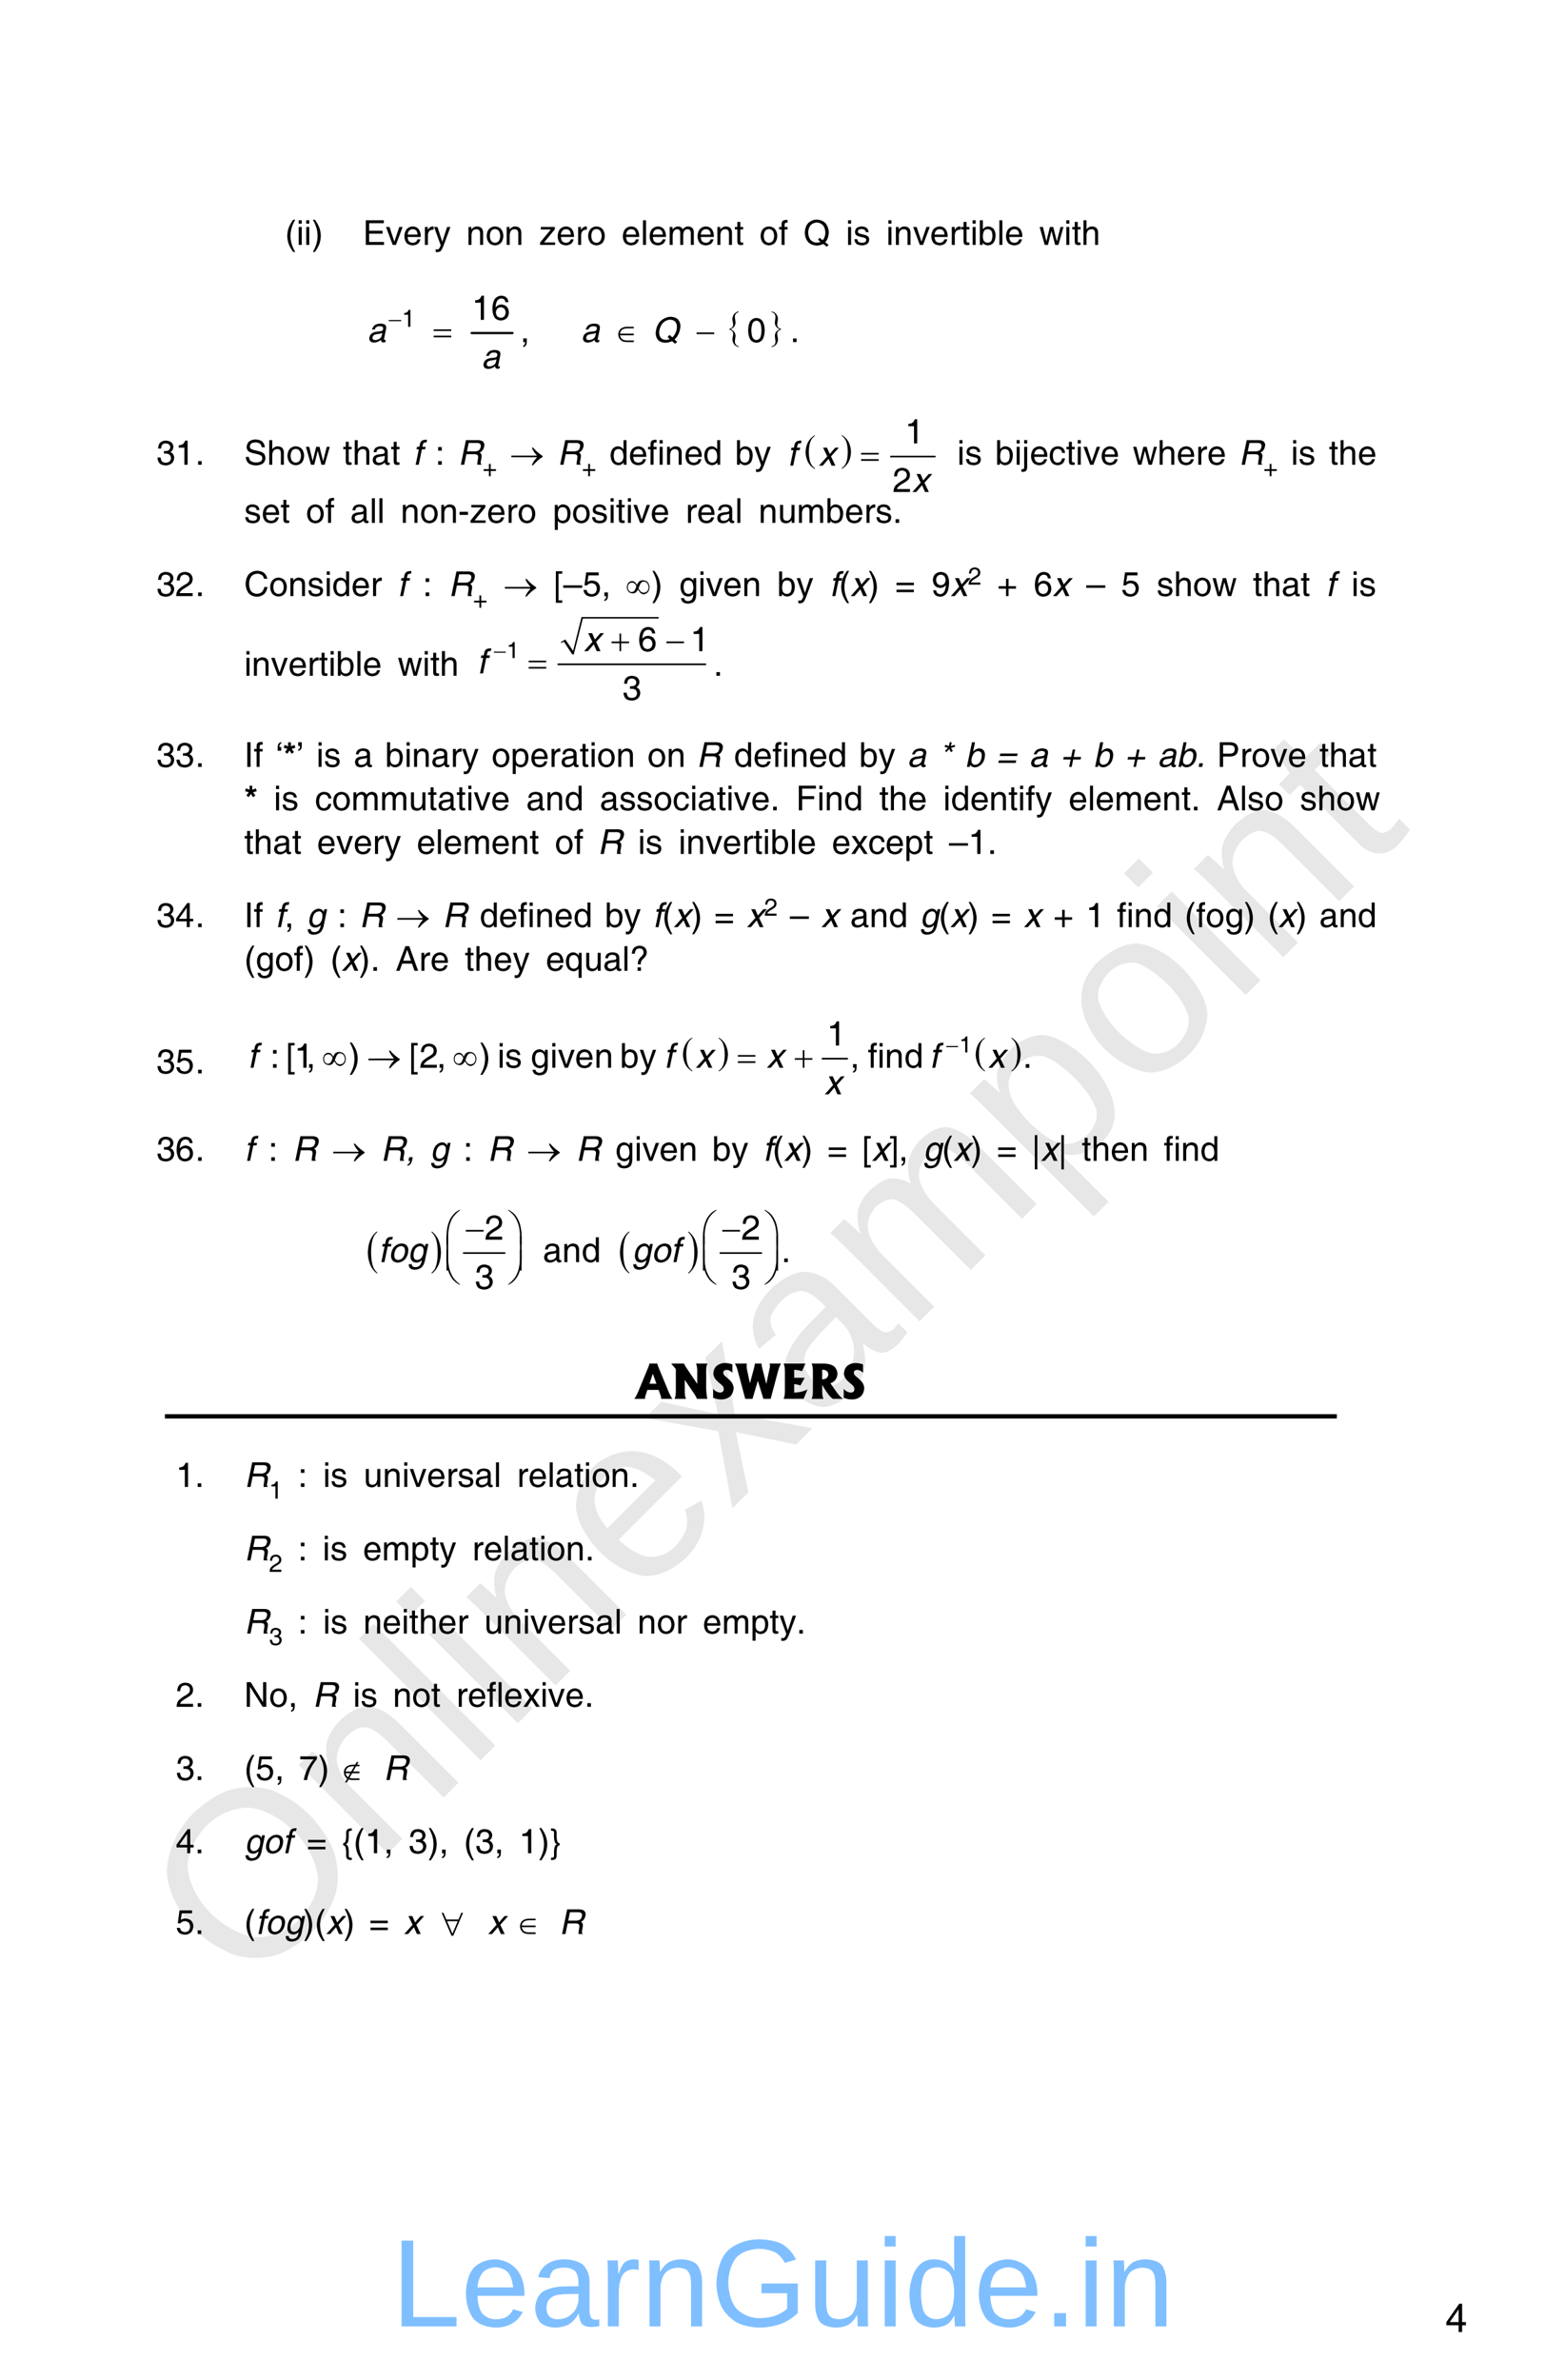 <?xml version="1.0" encoding="UTF-8" standalone="no"?>
<!DOCTYPE svg PUBLIC "-//W3C//DTD SVG 1.1//EN"
"http://www.w3.org/Graphics/SVG/1.1/DTD/svg11.dtd">
<svg viewBox="0 0 725 1102" version="1.1" xmlns="http://www.w3.org/2000/svg" xmlns:xlink="http://www.w3.org/1999/xlink">
<defs>
<style type="text/css"><![CDATA[
.g0_5{
fill: none;
stroke: #000000;
stroke-width: 1.052;
stroke-linecap: round;
stroke-linejoin: miter;
}
.g1_5{
fill: none;
stroke: #000000;
stroke-width: 0.759;
stroke-linecap: round;
stroke-linejoin: miter;
}
.g2_5{
fill: none;
stroke: #000000;
stroke-width: 0.153;
stroke-linecap: round;
stroke-linejoin: miter;
}
.g3_5{
}
.g4_5{
fill: none;
stroke: #000000;
stroke-width: 0.761;
stroke-linecap: round;
stroke-linejoin: miter;
}
.g5_5{
fill: none;
stroke: #000000;
stroke-width: 0.763;
stroke-linecap: round;
stroke-linejoin: miter;
}
.g6_5{
fill: none;
stroke: #000000;
stroke-width: 0.765;
stroke-linecap: round;
stroke-linejoin: miter;
}
]]></style>
</defs>
<g fill="#D4D4D4" fill-opacity="0.56" >
<use xlink:href="#f0_1f" transform="matrix(50.9,-50.9,50.9,50.9,113.7,924.1)" />
<use xlink:href="#f0_2a" transform="matrix(50.9,-50.9,50.9,50.9,174.2,863.6)" />
<use xlink:href="#f0_28" transform="matrix(50.9,-50.9,50.9,50.9,217.4,820.3)" />
<use xlink:href="#f0_25" transform="matrix(50.9,-50.9,50.9,50.9,234.7,803.1)" />
<use xlink:href="#f0_2a" transform="matrix(50.9,-50.9,50.9,50.9,252,785.8)" />
<use xlink:href="#f0_21" transform="matrix(50.9,-50.9,50.9,50.9,295.2,742.5)" />
<use xlink:href="#f0_2k" transform="matrix(50.9,-50.9,50.9,50.9,338.4,699.3)" />
<use xlink:href="#f0_1x" transform="matrix(50.9,-50.9,50.9,50.9,377.3,660.4)" />
<use xlink:href="#f0_29" transform="matrix(50.9,-50.9,50.9,50.9,420.6,617.2)" />
<use xlink:href="#f0_2c" transform="matrix(50.9,-50.9,50.9,50.9,485.4,552.4)" />
<use xlink:href="#f0_2b" transform="matrix(50.9,-50.9,50.9,50.9,528.6,509.1)" />
<use xlink:href="#f0_25" transform="matrix(50.9,-50.9,50.9,50.9,571.9,465.9)" />
<use xlink:href="#f0_2a" transform="matrix(50.9,-50.9,50.9,50.9,589.1,448.6)" />
<use xlink:href="#f0_2g" transform="matrix(50.9,-50.9,50.9,50.9,632.4,405.4)" />
</g>
<g fill="#000000" >
<use xlink:href="#f1_b" transform="matrix(10.4,0,0,10.4,132,113.4)" />
<use xlink:href="#f1_24" transform="matrix(10.4,0,0,10.4,137.3,113.4)" />
<use xlink:href="#f1_24" transform="matrix(10.4,0,0,10.4,140.8,113.4)" />
<use xlink:href="#f1_c" transform="matrix(10.4,0,0,10.4,144.4,113.4)" />
<use xlink:href="#f1_14" transform="matrix(10.4,0,0,10.4,168.1,113.4)" />
<use xlink:href="#f1_2h" transform="matrix(10.4,0,0,10.4,178.7,113.4)" />
<use xlink:href="#f1_20" transform="matrix(10.4,0,0,10.4,186.7,113.4)" />
<use xlink:href="#f1_2d" transform="matrix(10.4,0,0,10.4,195.6,113.4)" />
<use xlink:href="#f1_2k" transform="matrix(10.4,0,0,10.4,200.9,113.4)" />
<use xlink:href="#f1_29" transform="matrix(10.4,0,0,10.4,216,113.4)" />
<use xlink:href="#f1_2a" transform="matrix(10.4,0,0,10.4,224.9,113.4)" />
<use xlink:href="#f1_29" transform="matrix(10.4,0,0,10.4,233.7,113.4)" />
<use xlink:href="#f1_2l" transform="matrix(10.4,0,0,10.4,249.7,113.4)" />
<use xlink:href="#f1_20" transform="matrix(10.4,0,0,10.4,257.7,113.4)" />
<use xlink:href="#f1_2d" transform="matrix(10.4,0,0,10.4,266.6,113.4)" />
<use xlink:href="#f1_2a" transform="matrix(10.4,0,0,10.4,271.9,113.4)" />
<use xlink:href="#f1_20" transform="matrix(10.4,0,0,10.4,287.9,113.4)" />
<use xlink:href="#f1_27" transform="matrix(10.4,0,0,10.4,296.8,113.4)" />
<use xlink:href="#f1_20" transform="matrix(10.4,0,0,10.4,300.3,113.4)" />
<use xlink:href="#f1_28" transform="matrix(10.4,0,0,10.4,309.2,113.4)" />
<use xlink:href="#f1_20" transform="matrix(10.4,0,0,10.4,322.5,113.4)" />
<use xlink:href="#f1_29" transform="matrix(10.4,0,0,10.4,331.3,113.4)" />
<use xlink:href="#f1_2f" transform="matrix(10.4,0,0,10.4,340.2,113.4)" />
<use xlink:href="#f1_2a" transform="matrix(10.4,0,0,10.4,351.8,113.4)" />
<use xlink:href="#f1_21" transform="matrix(10.4,0,0,10.4,360.7,113.4)" />
<use xlink:href="#f1_1g" transform="matrix(10.4,0,0,10.4,372.2,113.4)" />
<use xlink:href="#f1_24" transform="matrix(10.4,0,0,10.4,391.8,113.4)" />
<use xlink:href="#f1_2e" transform="matrix(10.4,0,0,10.4,395.3,113.4)" />
<use xlink:href="#f1_24" transform="matrix(10.4,0,0,10.4,410.5,113.4)" />
<use xlink:href="#f1_29" transform="matrix(10.4,0,0,10.4,414,113.4)" />
<use xlink:href="#f1_2h" transform="matrix(10.4,0,0,10.4,422.9,113.4)" />
<use xlink:href="#f1_20" transform="matrix(10.4,0,0,10.4,430.8,113.4)" />
<use xlink:href="#f1_2d" transform="matrix(10.4,0,0,10.4,439.7,113.4)" />
<use xlink:href="#f1_2f" transform="matrix(10.4,0,0,10.4,445,113.4)" />
<use xlink:href="#f1_24" transform="matrix(10.4,0,0,10.4,449.5,113.4)" />
<use xlink:href="#f1_1x" transform="matrix(10.4,0,0,10.4,453,113.4)" />
<use xlink:href="#f1_27" transform="matrix(10.4,0,0,10.4,461.9,113.4)" />
<use xlink:href="#f1_20" transform="matrix(10.4,0,0,10.4,465.4,113.4)" />
<use xlink:href="#f1_2i" transform="matrix(10.4,0,0,10.4,481.4,113.4)" />
<use xlink:href="#f1_24" transform="matrix(10.4,0,0,10.4,492.9,113.4)" />
<use xlink:href="#f1_2f" transform="matrix(10.4,0,0,10.4,496.5,113.4)" />
<use xlink:href="#f1_23" transform="matrix(10.4,0,0,10.4,500.9,113.4)" />
</g>
<path d="M218.5,154.2h18.9" class="g0_5" />
<g fill="#000000" >
<use xlink:href="#f2_2n" transform="matrix(10.4,0,0,11.9,337.9,156.8)" />
<use xlink:href="#f2_2p" transform="matrix(10.4,0,0,11.9,355.8,156.8)" />
<use xlink:href="#f1_k" transform="matrix(7.3,0,0,7.3,186.1,151.3)" />
<use xlink:href="#f1_k" transform="matrix(10.4,0,0,10.4,218.5,148.1)" />
<use xlink:href="#f1_p" transform="matrix(10.4,0,0,10.4,227.5,148.1)" />
<use xlink:href="#f1_f" transform="matrix(10.4,0,0,10.4,241,158.4)" />
<use xlink:href="#f1_j" transform="matrix(10.4,0,0,10.4,346,158.4)" />
<use xlink:href="#f1_h" transform="matrix(10.4,0,0,10.4,366,158.4)" />
<use xlink:href="#f2_h" transform="matrix(7.3,0,0,7.3,180.1,151.3)" />
<use xlink:href="#f2_x" transform="matrix(10.4,0,0,10.4,200.9,158.4)" />
<use xlink:href="#f2_40" transform="matrix(10.4,0,0,10.4,286.4,158.4)" />
<use xlink:href="#f2_h" transform="matrix(10.4,0,0,10.4,322.7,158.4)" />
<use xlink:href="#f3_1w" transform="matrix(10.4,0,0,10.4,170.1,158.4)" />
<use xlink:href="#f3_1w" transform="matrix(10.4,0,0,10.4,269.1,158.4)" />
<use xlink:href="#f3_1g" transform="matrix(10.4,0,0,10.4,302.1,158.4)" />
<use xlink:href="#f3_1w" transform="matrix(10.4,0,0,10.4,223,170.6)" />
<use xlink:href="#f1_m" transform="matrix(10.4,0,0,10.4,72.4,215.2)" />
<use xlink:href="#f1_k" transform="matrix(10.4,0,0,10.4,81.2,215.2)" />
<use xlink:href="#f1_h" transform="matrix(10.4,0,0,10.4,90.4,215.2)" />
<use xlink:href="#f1_1i" transform="matrix(10.4,0,0,10.4,113.1,215.2)" />
<use xlink:href="#f1_23" transform="matrix(10.4,0,0,10.4,123.7,215.2)" />
<use xlink:href="#f1_2a" transform="matrix(10.4,0,0,10.4,132.6,215.2)" />
<use xlink:href="#f1_2i" transform="matrix(10.4,0,0,10.4,141.5,215.2)" />
<use xlink:href="#f1_2f" transform="matrix(10.4,0,0,10.4,158.8,215.2)" />
<use xlink:href="#f1_23" transform="matrix(10.4,0,0,10.4,163.3,215.2)" />
<use xlink:href="#f1_1w" transform="matrix(10.4,0,0,10.4,172.1,215.2)" />
<use xlink:href="#f1_2f" transform="matrix(10.4,0,0,10.4,181,215.2)" />
<use xlink:href="#f3_21" transform="matrix(10.4,0,0,10.4,191.2,215.2)" />
<use xlink:href="#f1_t" transform="matrix(10.4,0,0,10.4,201.6,215.2)" />
<use xlink:href="#f3_1h" transform="matrix(10.4,0,0,10.4,212.1,215.2)" />
<use xlink:href="#f1_e" transform="matrix(7.4,0,0,7.4,223.6,220.5)" />
<use xlink:href="#f2_34" transform="matrix(10.4,0,0,10.4,236.3,215.2)" />
<use xlink:href="#f3_1h" transform="matrix(10.4,0,0,10.4,258.1,215.2)" />
<use xlink:href="#f1_e" transform="matrix(7.4,0,0,7.4,269.6,220.5)" />
<use xlink:href="#f1_1z" transform="matrix(10.4,0,0,10.4,282.3,215.2)" />
<use xlink:href="#f1_20" transform="matrix(10.4,0,0,10.4,291.2,215.2)" />
<use xlink:href="#f1_21" transform="matrix(10.4,0,0,10.4,300,215.2)" />
<use xlink:href="#f1_24" transform="matrix(10.4,0,0,10.4,304.5,215.2)" />
<use xlink:href="#f1_29" transform="matrix(10.4,0,0,10.4,308,215.2)" />
<use xlink:href="#f1_20" transform="matrix(10.4,0,0,10.4,316.9,215.2)" />
<use xlink:href="#f1_1z" transform="matrix(10.4,0,0,10.4,325.7,215.2)" />
<use xlink:href="#f1_1x" transform="matrix(10.4,0,0,10.4,340.5,215.2)" />
<use xlink:href="#f1_2k" transform="matrix(10.4,0,0,10.4,349.3,215.2)" />
<use xlink:href="#f2_c" transform="matrix(10.4,0,0,11.3,373.2,213.5)" />
<use xlink:href="#f2_d" transform="matrix(10.4,0,0,11.3,389.6,213.4)" />
</g>
<path d="M412.7,211.4h20.4" class="g1_5" />
<g fill="#000000" >
<use xlink:href="#f2_x" transform="matrix(10.4,0,0,10.4,398.9,215.6)" />
<use xlink:href="#f1_k" transform="matrix(10.4,0,0,10.4,419.2,205.3)" />
<use xlink:href="#f1_l" transform="matrix(10.4,0,0,10.4,413.5,227.8)" />
<use xlink:href="#f3_21" transform="matrix(10.4,0,0,10.4,364.7,215.6)" />
<use xlink:href="#f3_2j" transform="matrix(10.4,0,0,10.4,379.2,215.6)" />
<use xlink:href="#f3_2j" transform="matrix(10.4,0,0,10.4,422.5,227.8)" />
<use xlink:href="#f1_24" transform="matrix(10.4,0,0,10.4,443.4,215.2)" />
<use xlink:href="#f1_2e" transform="matrix(10.4,0,0,10.4,447,215.2)" />
<use xlink:href="#f1_1x" transform="matrix(10.4,0,0,10.4,461,215.2)" />
<use xlink:href="#f1_24" transform="matrix(10.4,0,0,10.4,469.9,215.2)" />
<use xlink:href="#f1_25" transform="matrix(10.4,0,0,10.4,473.4,215.2)" />
<use xlink:href="#f1_20" transform="matrix(10.4,0,0,10.4,477,215.2)" />
<use xlink:href="#f1_1y" transform="matrix(10.4,0,0,10.4,485.8,215.2)" />
<use xlink:href="#f1_2f" transform="matrix(10.4,0,0,10.4,493.8,215.2)" />
<use xlink:href="#f1_24" transform="matrix(10.4,0,0,10.4,498.2,215.2)" />
<use xlink:href="#f1_2h" transform="matrix(10.4,0,0,10.4,501.8,215.2)" />
<use xlink:href="#f1_20" transform="matrix(10.4,0,0,10.4,509.7,215.2)" />
<use xlink:href="#f1_2i" transform="matrix(10.4,0,0,10.4,524.7,215.2)" />
<use xlink:href="#f1_23" transform="matrix(10.4,0,0,10.4,536.2,215.2)" />
<use xlink:href="#f1_20" transform="matrix(10.4,0,0,10.4,545,215.2)" />
<use xlink:href="#f1_2d" transform="matrix(10.4,0,0,10.4,553.9,215.2)" />
<use xlink:href="#f1_20" transform="matrix(10.4,0,0,10.4,559.2,215.2)" />
<use xlink:href="#f3_1h" transform="matrix(10.4,0,0,10.4,573.8,215.2)" />
<use xlink:href="#f1_e" transform="matrix(7.4,0,0,7.4,585.3,220.5)" />
<use xlink:href="#f1_24" transform="matrix(10.4,0,0,10.4,598,215.2)" />
<use xlink:href="#f1_2e" transform="matrix(10.4,0,0,10.4,601.5,215.2)" />
<use xlink:href="#f1_2f" transform="matrix(10.4,0,0,10.4,615.6,215.2)" />
<use xlink:href="#f1_23" transform="matrix(10.4,0,0,10.4,620,215.2)" />
<use xlink:href="#f1_20" transform="matrix(10.4,0,0,10.4,628.9,215.2)" />
<use xlink:href="#f1_2e" transform="matrix(10.4,0,0,10.4,113.1,242.1)" />
<use xlink:href="#f1_20" transform="matrix(10.4,0,0,10.4,121.1,242.1)" />
<use xlink:href="#f1_2f" transform="matrix(10.4,0,0,10.4,129.9,242.1)" />
<use xlink:href="#f1_2a" transform="matrix(10.4,0,0,10.4,141.7,242.1)" />
<use xlink:href="#f1_21" transform="matrix(10.4,0,0,10.4,150.6,242.1)" />
<use xlink:href="#f1_1w" transform="matrix(10.4,0,0,10.4,162.3,242.1)" />
<use xlink:href="#f1_27" transform="matrix(10.4,0,0,10.4,171.2,242.1)" />
<use xlink:href="#f1_27" transform="matrix(10.4,0,0,10.4,174.7,242.1)" />
<use xlink:href="#f1_29" transform="matrix(10.4,0,0,10.4,185.6,242.1)" />
<use xlink:href="#f1_2a" transform="matrix(10.4,0,0,10.4,194.5,242.1)" />
<use xlink:href="#f1_29" transform="matrix(10.4,0,0,10.4,203.4,242.1)" />
<use xlink:href="#f1_g" transform="matrix(10.4,0,0,10.4,212.2,242.1)" />
<use xlink:href="#f1_2l" transform="matrix(10.4,0,0,10.4,217.5,242.1)" />
<use xlink:href="#f1_20" transform="matrix(10.4,0,0,10.4,225.5,242.1)" />
<use xlink:href="#f1_2d" transform="matrix(10.4,0,0,10.4,234.4,242.1)" />
<use xlink:href="#f1_2a" transform="matrix(10.4,0,0,10.4,239.7,242.1)" />
<use xlink:href="#f1_2b" transform="matrix(10.4,0,0,10.4,256.1,242.1)" />
<use xlink:href="#f1_2a" transform="matrix(10.4,0,0,10.4,264.9,242.1)" />
<use xlink:href="#f1_2e" transform="matrix(10.4,0,0,10.4,273.8,242.1)" />
<use xlink:href="#f1_24" transform="matrix(10.4,0,0,10.4,281.8,242.1)" />
<use xlink:href="#f1_2f" transform="matrix(10.4,0,0,10.4,285.3,242.1)" />
<use xlink:href="#f1_24" transform="matrix(10.4,0,0,10.4,289.8,242.1)" />
<use xlink:href="#f1_2h" transform="matrix(10.4,0,0,10.4,293.3,242.1)" />
<use xlink:href="#f1_20" transform="matrix(10.4,0,0,10.4,301.3,242.1)" />
<use xlink:href="#f1_2d" transform="matrix(10.4,0,0,10.4,317.5,242.1)" />
<use xlink:href="#f1_20" transform="matrix(10.4,0,0,10.4,322.8,242.1)" />
<use xlink:href="#f1_1w" transform="matrix(10.4,0,0,10.4,331.7,242.1)" />
<use xlink:href="#f1_27" transform="matrix(10.4,0,0,10.4,340.5,242.1)" />
<use xlink:href="#f1_29" transform="matrix(10.4,0,0,10.4,351.4,242.1)" />
<use xlink:href="#f1_2g" transform="matrix(10.4,0,0,10.4,360.3,242.1)" />
<use xlink:href="#f1_28" transform="matrix(10.4,0,0,10.4,369.1,242.1)" />
<use xlink:href="#f1_1x" transform="matrix(10.4,0,0,10.4,382.4,242.1)" />
<use xlink:href="#f1_20" transform="matrix(10.4,0,0,10.4,391.3,242.1)" />
<use xlink:href="#f1_2d" transform="matrix(10.4,0,0,10.4,400.2,242.1)" />
<use xlink:href="#f1_2e" transform="matrix(10.4,0,0,10.4,405.5,242.1)" />
<use xlink:href="#f1_h" transform="matrix(10.4,0,0,10.4,413.5,242.1)" />
<use xlink:href="#f1_m" transform="matrix(10.4,0,0,10.4,72.4,276)" />
<use xlink:href="#f1_l" transform="matrix(10.4,0,0,10.4,81.2,276)" />
<use xlink:href="#f1_h" transform="matrix(10.4,0,0,10.4,90.4,276)" />
<use xlink:href="#f1_12" transform="matrix(10.4,0,0,10.4,113.1,276)" />
<use xlink:href="#f1_2a" transform="matrix(10.4,0,0,10.4,124.6,276)" />
<use xlink:href="#f1_29" transform="matrix(10.4,0,0,10.4,133.5,276)" />
<use xlink:href="#f1_2e" transform="matrix(10.4,0,0,10.4,142.3,276)" />
<use xlink:href="#f1_24" transform="matrix(10.4,0,0,10.4,150.3,276)" />
<use xlink:href="#f1_1z" transform="matrix(10.4,0,0,10.4,153.8,276)" />
<use xlink:href="#f1_20" transform="matrix(10.4,0,0,10.4,162.7,276)" />
<use xlink:href="#f1_2d" transform="matrix(10.4,0,0,10.4,171.6,276)" />
<use xlink:href="#f3_21" transform="matrix(10.4,0,0,10.4,184,276)" />
<use xlink:href="#f1_t" transform="matrix(10.4,0,0,10.4,195.8,276)" />
<use xlink:href="#f3_1h" transform="matrix(10.4,0,0,10.4,207.7,276)" />
<use xlink:href="#f1_e" transform="matrix(7.4,0,0,7.4,219.2,281.4)" />
<use xlink:href="#f2_34" transform="matrix(10.4,0,0,10.4,233.3,276)" />
<use xlink:href="#f1_1q" transform="matrix(10.4,0,0,10.4,256.5,276)" />
<use xlink:href="#f1_99" transform="matrix(10.4,0,0,10.4,260.9,276)" />
<use xlink:href="#f1_o" transform="matrix(10.4,0,0,10.4,269.8,276)" />
<use xlink:href="#f1_f" transform="matrix(10.4,0,0,10.4,278.6,276)" />
<use xlink:href="#f2_2v" transform="matrix(10.4,0,0,10.4,290.4,276)" />
<use xlink:href="#f1_c" transform="matrix(10.4,0,0,10.4,301.7,276)" />
<use xlink:href="#f1_22" transform="matrix(10.4,0,0,10.4,314.6,276)" />
<use xlink:href="#f1_24" transform="matrix(10.4,0,0,10.4,323.4,276)" />
<use xlink:href="#f1_2h" transform="matrix(10.4,0,0,10.4,327,276)" />
<use xlink:href="#f1_20" transform="matrix(10.4,0,0,10.4,334.9,276)" />
<use xlink:href="#f1_29" transform="matrix(10.4,0,0,10.4,343.8,276)" />
<use xlink:href="#f1_1x" transform="matrix(10.4,0,0,10.4,360,276)" />
<use xlink:href="#f1_2k" transform="matrix(10.4,0,0,10.4,368.9,276)" />
<use xlink:href="#f3_21" transform="matrix(10.4,0,0,10.4,384.2,276)" />
<use xlink:href="#f1_b" transform="matrix(10.4,0,0,10.4,388.6,276)" />
<use xlink:href="#f3_2j" transform="matrix(10.4,0,0,10.4,393.9,276)" />
<use xlink:href="#f1_c" transform="matrix(10.4,0,0,10.4,402,276)" />
<use xlink:href="#f1_w" transform="matrix(10.4,0,0,10.4,414.7,276)" />
<use xlink:href="#f1_s" transform="matrix(10.4,0,0,10.4,431.5,276)" />
<use xlink:href="#f3_2j" transform="matrix(10.4,0,0,10.4,440.3,276)" />
<use xlink:href="#f1_l" transform="matrix(7.4,0,0,7.4,448.4,270.7)" />
<use xlink:href="#f1_e" transform="matrix(10.4,0,0,10.4,462,276)" />
<use xlink:href="#f1_p" transform="matrix(10.4,0,0,10.4,478.8,276)" />
<use xlink:href="#f3_2j" transform="matrix(10.4,0,0,10.4,487.6,276)" />
<use xlink:href="#f1_99" transform="matrix(10.4,0,0,10.4,503.2,276)" />
<use xlink:href="#f1_o" transform="matrix(10.4,0,0,10.4,519.4,276)" />
<use xlink:href="#f1_2e" transform="matrix(10.4,0,0,10.4,535.8,276)" />
<use xlink:href="#f1_23" transform="matrix(10.4,0,0,10.4,543.8,276)" />
<use xlink:href="#f1_2a" transform="matrix(10.4,0,0,10.4,552.6,276)" />
<use xlink:href="#f1_2i" transform="matrix(10.4,0,0,10.4,561.5,276)" />
<use xlink:href="#f1_2f" transform="matrix(10.4,0,0,10.4,580.4,276)" />
<use xlink:href="#f1_23" transform="matrix(10.4,0,0,10.4,584.8,276)" />
<use xlink:href="#f1_1w" transform="matrix(10.4,0,0,10.4,593.7,276)" />
<use xlink:href="#f1_2f" transform="matrix(10.4,0,0,10.4,602.5,276)" />
<use xlink:href="#f3_21" transform="matrix(10.4,0,0,10.4,614.1,276)" />
<use xlink:href="#f1_24" transform="matrix(10.4,0,0,10.4,626,276)" />
<use xlink:href="#f1_2e" transform="matrix(10.4,0,0,10.4,629.6,276)" />
<use xlink:href="#f1_24" transform="matrix(10.4,0,0,10.4,113.1,312.9)" />
<use xlink:href="#f1_29" transform="matrix(10.4,0,0,10.4,116.6,312.9)" />
<use xlink:href="#f1_2h" transform="matrix(10.4,0,0,10.4,125.5,312.9)" />
<use xlink:href="#f1_20" transform="matrix(10.4,0,0,10.4,133.5,312.9)" />
<use xlink:href="#f1_2d" transform="matrix(10.4,0,0,10.4,142.3,312.9)" />
<use xlink:href="#f1_2f" transform="matrix(10.4,0,0,10.4,147.6,312.9)" />
<use xlink:href="#f1_24" transform="matrix(10.4,0,0,10.4,152.1,312.9)" />
<use xlink:href="#f1_1x" transform="matrix(10.4,0,0,10.4,155.6,312.9)" />
<use xlink:href="#f1_27" transform="matrix(10.4,0,0,10.4,164.5,312.9)" />
<use xlink:href="#f1_20" transform="matrix(10.4,0,0,10.4,168,312.9)" />
<use xlink:href="#f1_2i" transform="matrix(10.4,0,0,10.4,184.2,312.9)" />
<use xlink:href="#f1_24" transform="matrix(10.4,0,0,10.4,195.7,312.9)" />
<use xlink:href="#f1_2f" transform="matrix(10.4,0,0,10.4,199.3,312.9)" />
<use xlink:href="#f1_23" transform="matrix(10.4,0,0,10.4,203.7,312.9)" />
</g>
<path d="M259.9,297.5l1.7,-.9l3.9,6.4l4.2,-17h35.4" class="g2_5" />
<path fill-rule="evenodd" d="M259.8,297.3l2.1,-1.2l3.6,5.3l3.9,-15.7h35.7v.7H270L265.8,303h-.7l-3.9,-5.9l-1.1,.6l-.3,-.4Z" class="g3_5" />
<path d="M258.6,307.6h68.2" class="g4_5" />
<g fill="#000000" >
<use xlink:href="#f1_k" transform="matrix(7,0,0,6.9,234.6,304.7)" />
<use xlink:href="#f1_p" transform="matrix(10.4,0,0,10.4,295.5,301.5)" />
<use xlink:href="#f1_k" transform="matrix(10.4,0,0,10.4,319.7,301.5)" />
<use xlink:href="#f1_m" transform="matrix(10.4,0,0,10.4,288.3,324.1)" />
<use xlink:href="#f3_2j" transform="matrix(10.4,0,0,10.4,270.4,301.5)" />
<use xlink:href="#f3_21" transform="matrix(10.4,0,0,10.4,221,311.8)" />
<use xlink:href="#f2_h" transform="matrix(7,0,0,6.9,228.8,304.7)" />
<use xlink:href="#f2_f" transform="matrix(10.4,0,0,10.4,283.3,301.5)" />
<use xlink:href="#f2_h" transform="matrix(10.4,0,0,10.4,308.7,301.5)" />
<use xlink:href="#f2_x" transform="matrix(10.4,0,0,10.4,244.9,311.8)" />
<use xlink:href="#f1_h" transform="matrix(10.4,0,0,10.4,330.5,312.9)" />
<use xlink:href="#f1_m" transform="matrix(10.4,0,0,10.4,72.4,355.1)" />
<use xlink:href="#f1_m" transform="matrix(10.4,0,0,10.4,81.2,355.1)" />
<use xlink:href="#f1_h" transform="matrix(10.4,0,0,10.4,90.4,355.1)" />
<use xlink:href="#f1_18" transform="matrix(10.4,0,0,10.4,113.1,355.1)" />
<use xlink:href="#f1_21" transform="matrix(10.4,0,0,10.4,117.5,355.1)" />
<use xlink:href="#f1_9b" transform="matrix(10.4,0,0,10.4,127.6,355.1)" />
<use xlink:href="#f4_d" transform="matrix(10.4,0,0,10.4,131,355.1)" />
<use xlink:href="#f1_9c" transform="matrix(10.4,0,0,10.4,137.3,355.1)" />
<use xlink:href="#f1_24" transform="matrix(10.4,0,0,10.4,146.5,355.1)" />
<use xlink:href="#f1_2e" transform="matrix(10.4,0,0,10.4,150,355.1)" />
<use xlink:href="#f1_1w" transform="matrix(10.4,0,0,10.4,163.9,355.1)" />
<use xlink:href="#f1_1x" transform="matrix(10.4,0,0,10.4,178.4,355.1)" />
<use xlink:href="#f1_24" transform="matrix(10.4,0,0,10.4,187.3,355.1)" />
<use xlink:href="#f1_29" transform="matrix(10.4,0,0,10.4,190.8,355.1)" />
<use xlink:href="#f1_1w" transform="matrix(10.4,0,0,10.4,199.7,355.1)" />
<use xlink:href="#f1_2d" transform="matrix(10.4,0,0,10.4,208.6,355.1)" />
<use xlink:href="#f1_2k" transform="matrix(10.4,0,0,10.4,213.9,355.1)" />
<use xlink:href="#f1_2a" transform="matrix(10.4,0,0,10.4,227.7,355.1)" />
<use xlink:href="#f1_2b" transform="matrix(10.4,0,0,10.4,236.6,355.1)" />
<use xlink:href="#f1_20" transform="matrix(10.4,0,0,10.4,245.5,355.1)" />
<use xlink:href="#f1_2d" transform="matrix(10.4,0,0,10.4,254.3,355.1)" />
<use xlink:href="#f1_1w" transform="matrix(10.4,0,0,10.4,259.6,355.1)" />
<use xlink:href="#f1_2f" transform="matrix(10.4,0,0,10.4,268.5,355.1)" />
<use xlink:href="#f1_24" transform="matrix(10.4,0,0,10.4,273,355.1)" />
<use xlink:href="#f1_2a" transform="matrix(10.4,0,0,10.4,276.5,355.1)" />
<use xlink:href="#f1_29" transform="matrix(10.4,0,0,10.4,285.4,355.1)" />
<use xlink:href="#f1_2a" transform="matrix(10.4,0,0,10.4,299.9,355.1)" />
<use xlink:href="#f1_29" transform="matrix(10.4,0,0,10.4,308.8,355.1)" />
<use xlink:href="#f3_1h" transform="matrix(10.4,0,0,10.4,322.6,355.1)" />
<use xlink:href="#f1_1z" transform="matrix(10.4,0,0,10.4,340,355.1)" />
<use xlink:href="#f1_20" transform="matrix(10.4,0,0,10.4,348.9,355.1)" />
<use xlink:href="#f1_21" transform="matrix(10.4,0,0,10.4,357.8,355.1)" />
<use xlink:href="#f1_24" transform="matrix(10.4,0,0,10.4,362.2,355.1)" />
<use xlink:href="#f1_29" transform="matrix(10.4,0,0,10.4,365.8,355.1)" />
<use xlink:href="#f1_20" transform="matrix(10.4,0,0,10.4,374.6,355.1)" />
<use xlink:href="#f1_1z" transform="matrix(10.4,0,0,10.4,383.5,355.1)" />
<use xlink:href="#f1_1x" transform="matrix(10.4,0,0,10.4,398,355.1)" />
<use xlink:href="#f1_2k" transform="matrix(10.4,0,0,10.4,406.9,355.1)" />
<use xlink:href="#f3_1w" transform="matrix(10.4,0,0,10.4,420.3,355.1)" />
<use xlink:href="#f3_d" transform="matrix(10.4,0,0,10.4,434.9,355.1)" />
<use xlink:href="#f3_1x" transform="matrix(10.4,0,0,10.4,447,355.1)" />
<use xlink:href="#f3_w" transform="matrix(10.4,0,0,10.4,461.5,355.1)" />
<use xlink:href="#f3_1w" transform="matrix(10.4,0,0,10.4,476.7,355.1)" />
<use xlink:href="#f3_e" transform="matrix(10.4,0,0,10.4,491.2,355.1)" />
<use xlink:href="#f3_1x" transform="matrix(10.4,0,0,10.4,506.4,355.1)" />
<use xlink:href="#f3_e" transform="matrix(10.4,0,0,10.4,521,355.1)" />
<use xlink:href="#f3_1w" transform="matrix(10.4,0,0,10.4,536.2,355.1)" />
<use xlink:href="#f3_1x" transform="matrix(10.4,0,0,10.4,545,355.1)" />
<use xlink:href="#f3_h" transform="matrix(10.4,0,0,10.4,553.9,355.1)" />
<use xlink:href="#f1_1f" transform="matrix(10.4,0,0,10.4,563.7,355.1)" />
<use xlink:href="#f1_2d" transform="matrix(10.4,0,0,10.4,574.4,355.1)" />
<use xlink:href="#f1_2a" transform="matrix(10.4,0,0,10.4,579.7,355.1)" />
<use xlink:href="#f1_2h" transform="matrix(10.4,0,0,10.4,588.5,355.1)" />
<use xlink:href="#f1_20" transform="matrix(10.4,0,0,10.4,596.5,355.1)" />
<use xlink:href="#f1_2f" transform="matrix(10.4,0,0,10.4,611.2,355.1)" />
<use xlink:href="#f1_23" transform="matrix(10.4,0,0,10.4,615.7,355.1)" />
<use xlink:href="#f1_1w" transform="matrix(10.4,0,0,10.4,624.5,355.1)" />
<use xlink:href="#f1_2f" transform="matrix(10.4,0,0,10.4,633.4,355.1)" />
<use xlink:href="#f4_d" transform="matrix(10.4,0,0,10.4,113.1,375.2)" />
<use xlink:href="#f1_24" transform="matrix(10.4,0,0,10.4,126.8,375.2)" />
<use xlink:href="#f1_2e" transform="matrix(10.4,0,0,10.4,130.4,375.2)" />
<use xlink:href="#f1_1y" transform="matrix(10.4,0,0,10.4,145.9,375.2)" />
<use xlink:href="#f1_2a" transform="matrix(10.4,0,0,10.4,153.8,375.2)" />
<use xlink:href="#f1_28" transform="matrix(10.4,0,0,10.4,162.7,375.2)" />
<use xlink:href="#f1_28" transform="matrix(10.4,0,0,10.4,176,375.2)" />
<use xlink:href="#f1_2g" transform="matrix(10.4,0,0,10.4,189.3,375.2)" />
<use xlink:href="#f1_2f" transform="matrix(10.4,0,0,10.4,198.1,375.2)" />
<use xlink:href="#f1_1w" transform="matrix(10.4,0,0,10.4,202.6,375.2)" />
<use xlink:href="#f1_2f" transform="matrix(10.4,0,0,10.4,211.4,375.2)" />
<use xlink:href="#f1_24" transform="matrix(10.4,0,0,10.4,215.9,375.2)" />
<use xlink:href="#f1_2h" transform="matrix(10.4,0,0,10.4,219.4,375.2)" />
<use xlink:href="#f1_20" transform="matrix(10.4,0,0,10.4,227.4,375.2)" />
<use xlink:href="#f1_1w" transform="matrix(10.4,0,0,10.4,243.8,375.2)" />
<use xlink:href="#f1_29" transform="matrix(10.4,0,0,10.4,252.6,375.2)" />
<use xlink:href="#f1_1z" transform="matrix(10.4,0,0,10.4,261.5,375.2)" />
<use xlink:href="#f1_1w" transform="matrix(10.4,0,0,10.4,277.9,375.2)" />
<use xlink:href="#f1_2e" transform="matrix(10.4,0,0,10.4,286.8,375.2)" />
<use xlink:href="#f1_2e" transform="matrix(10.4,0,0,10.4,294.7,375.2)" />
<use xlink:href="#f1_2a" transform="matrix(10.4,0,0,10.4,302.7,375.2)" />
<use xlink:href="#f1_1y" transform="matrix(10.4,0,0,10.4,311.6,375.2)" />
<use xlink:href="#f1_24" transform="matrix(10.4,0,0,10.4,319.6,375.2)" />
<use xlink:href="#f1_1w" transform="matrix(10.4,0,0,10.4,323.1,375.2)" />
<use xlink:href="#f1_2f" transform="matrix(10.4,0,0,10.4,332,375.2)" />
<use xlink:href="#f1_24" transform="matrix(10.4,0,0,10.4,336.4,375.2)" />
<use xlink:href="#f1_2h" transform="matrix(10.4,0,0,10.4,339.9,375.2)" />
<use xlink:href="#f1_20" transform="matrix(10.4,0,0,10.4,347.9,375.2)" />
<use xlink:href="#f1_h" transform="matrix(10.4,0,0,10.4,356.8,375.2)" />
<use xlink:href="#f1_15" transform="matrix(10.4,0,0,10.4,368.7,375.2)" />
<use xlink:href="#f1_24" transform="matrix(10.4,0,0,10.4,378.5,375.2)" />
<use xlink:href="#f1_29" transform="matrix(10.4,0,0,10.4,382,375.2)" />
<use xlink:href="#f1_1z" transform="matrix(10.4,0,0,10.4,390.9,375.2)" />
<use xlink:href="#f1_2f" transform="matrix(10.4,0,0,10.4,407.3,375.2)" />
<use xlink:href="#f1_23" transform="matrix(10.4,0,0,10.4,411.7,375.2)" />
<use xlink:href="#f1_20" transform="matrix(10.4,0,0,10.4,420.6,375.2)" />
<use xlink:href="#f1_24" transform="matrix(10.4,0,0,10.4,436.9,375.2)" />
<use xlink:href="#f1_1z" transform="matrix(10.4,0,0,10.4,440.5,375.2)" />
<use xlink:href="#f1_20" transform="matrix(10.4,0,0,10.4,449.4,375.2)" />
<use xlink:href="#f1_29" transform="matrix(10.4,0,0,10.4,458.2,375.2)" />
<use xlink:href="#f1_2f" transform="matrix(10.4,0,0,10.4,467.1,375.2)" />
<use xlink:href="#f1_24" transform="matrix(10.4,0,0,10.4,471.5,375.2)" />
<use xlink:href="#f1_21" transform="matrix(10.4,0,0,10.4,475.1,375.2)" />
<use xlink:href="#f1_2k" transform="matrix(10.4,0,0,10.4,479.5,375.2)" />
<use xlink:href="#f1_20" transform="matrix(10.4,0,0,10.4,495,375.2)" />
<use xlink:href="#f1_27" transform="matrix(10.4,0,0,10.4,503.9,375.2)" />
<use xlink:href="#f1_20" transform="matrix(10.4,0,0,10.4,507.4,375.2)" />
<use xlink:href="#f1_28" transform="matrix(10.4,0,0,10.4,516.3,375.2)" />
<use xlink:href="#f1_20" transform="matrix(10.4,0,0,10.4,529.5,375.2)" />
<use xlink:href="#f1_29" transform="matrix(10.4,0,0,10.4,538.4,375.2)" />
<use xlink:href="#f1_2f" transform="matrix(10.4,0,0,10.4,547.3,375.2)" />
<use xlink:href="#f1_h" transform="matrix(10.4,0,0,10.4,551.7,375.2)" />
<use xlink:href="#f1_10" transform="matrix(10.4,0,0,10.4,563.7,375.2)" />
<use xlink:href="#f1_27" transform="matrix(10.4,0,0,10.4,574.3,375.2)" />
<use xlink:href="#f1_2e" transform="matrix(10.4,0,0,10.4,577.8,375.2)" />
<use xlink:href="#f1_2a" transform="matrix(10.4,0,0,10.4,585.8,375.2)" />
<use xlink:href="#f1_2e" transform="matrix(10.4,0,0,10.4,602.2,375.2)" />
<use xlink:href="#f1_23" transform="matrix(10.4,0,0,10.4,610.2,375.2)" />
<use xlink:href="#f1_2a" transform="matrix(10.4,0,0,10.4,619,375.2)" />
<use xlink:href="#f1_2i" transform="matrix(10.4,0,0,10.4,627.9,375.2)" />
<use xlink:href="#f1_2f" transform="matrix(10.4,0,0,10.4,113.1,395.4)" />
<use xlink:href="#f1_23" transform="matrix(10.4,0,0,10.4,117.5,395.4)" />
<use xlink:href="#f1_1w" transform="matrix(10.4,0,0,10.4,126.4,395.4)" />
<use xlink:href="#f1_2f" transform="matrix(10.4,0,0,10.4,135.3,395.4)" />
<use xlink:href="#f1_20" transform="matrix(10.4,0,0,10.4,146.8,395.4)" />
<use xlink:href="#f1_2h" transform="matrix(10.4,0,0,10.4,155.7,395.4)" />
<use xlink:href="#f1_20" transform="matrix(10.4,0,0,10.4,163.7,395.4)" />
<use xlink:href="#f1_2d" transform="matrix(10.4,0,0,10.4,172.5,395.4)" />
<use xlink:href="#f1_2k" transform="matrix(10.4,0,0,10.4,177.9,395.4)" />
<use xlink:href="#f1_20" transform="matrix(10.4,0,0,10.4,193,395.4)" />
<use xlink:href="#f1_27" transform="matrix(10.4,0,0,10.4,201.8,395.4)" />
<use xlink:href="#f1_20" transform="matrix(10.4,0,0,10.4,205.4,395.4)" />
<use xlink:href="#f1_28" transform="matrix(10.4,0,0,10.4,214.3,395.4)" />
<use xlink:href="#f1_20" transform="matrix(10.4,0,0,10.4,227.5,395.4)" />
<use xlink:href="#f1_29" transform="matrix(10.4,0,0,10.4,236.4,395.4)" />
<use xlink:href="#f1_2f" transform="matrix(10.4,0,0,10.4,245.3,395.4)" />
<use xlink:href="#f1_2a" transform="matrix(10.4,0,0,10.4,257,395.4)" />
<use xlink:href="#f1_21" transform="matrix(10.4,0,0,10.4,265.9,395.4)" />
<use xlink:href="#f3_1h" transform="matrix(10.4,0,0,10.4,276.8,395.4)" />
<use xlink:href="#f1_24" transform="matrix(10.4,0,0,10.4,295.5,395.4)" />
<use xlink:href="#f1_2e" transform="matrix(10.4,0,0,10.4,299,395.4)" />
<use xlink:href="#f1_24" transform="matrix(10.4,0,0,10.4,314.3,395.4)" />
<use xlink:href="#f1_29" transform="matrix(10.4,0,0,10.4,317.9,395.4)" />
<use xlink:href="#f1_2h" transform="matrix(10.4,0,0,10.4,326.8,395.4)" />
<use xlink:href="#f1_20" transform="matrix(10.4,0,0,10.4,334.7,395.4)" />
<use xlink:href="#f1_2d" transform="matrix(10.4,0,0,10.4,343.6,395.4)" />
<use xlink:href="#f1_2f" transform="matrix(10.4,0,0,10.4,348.9,395.4)" />
<use xlink:href="#f1_24" transform="matrix(10.4,0,0,10.4,353.3,395.4)" />
<use xlink:href="#f1_1x" transform="matrix(10.4,0,0,10.4,356.9,395.4)" />
<use xlink:href="#f1_27" transform="matrix(10.4,0,0,10.4,365.8,395.4)" />
<use xlink:href="#f1_20" transform="matrix(10.4,0,0,10.4,369.3,395.4)" />
<use xlink:href="#f1_20" transform="matrix(10.4,0,0,10.4,385.3,395.4)" />
<use xlink:href="#f1_2j" transform="matrix(10.4,0,0,10.4,394.2,395.4)" />
<use xlink:href="#f1_1y" transform="matrix(10.4,0,0,10.4,402.2,395.4)" />
<use xlink:href="#f1_20" transform="matrix(10.4,0,0,10.4,410.1,395.4)" />
<use xlink:href="#f1_2b" transform="matrix(10.4,0,0,10.4,419,395.4)" />
<use xlink:href="#f1_2f" transform="matrix(10.4,0,0,10.4,427.9,395.4)" />
<use xlink:href="#f1_99" transform="matrix(10.4,0,0,10.4,439.6,395.4)" />
<use xlink:href="#f1_k" transform="matrix(10.4,0,0,10.4,448.5,395.4)" />
<use xlink:href="#f1_h" transform="matrix(10.4,0,0,10.4,457.4,395.4)" />
<use xlink:href="#f1_m" transform="matrix(10.4,0,0,10.4,72.4,429.3)" />
<use xlink:href="#f1_n" transform="matrix(10.4,0,0,10.4,81.2,429.3)" />
<use xlink:href="#f1_h" transform="matrix(10.4,0,0,10.4,90.4,429.3)" />
<use xlink:href="#f1_18" transform="matrix(10.4,0,0,10.4,113.1,429.3)" />
<use xlink:href="#f1_21" transform="matrix(10.4,0,0,10.4,117.5,429.3)" />
<use xlink:href="#f3_21" transform="matrix(10.4,0,0,10.4,127.4,429.3)" />
<use xlink:href="#f1_f" transform="matrix(10.4,0,0,10.4,131.8,429.3)" />
<use xlink:href="#f3_22" transform="matrix(10.4,0,0,10.4,141.9,429.3)" />
<use xlink:href="#f1_t" transform="matrix(10.4,0,0,10.4,156.3,429.3)" />
<use xlink:href="#f3_1h" transform="matrix(10.4,0,0,10.4,166.4,429.3)" />
<use xlink:href="#f2_34" transform="matrix(10.4,0,0,10.4,183.5,429.3)" />
<use xlink:href="#f3_1h" transform="matrix(10.4,0,0,10.4,204.9,429.3)" />
<use xlink:href="#f1_1z" transform="matrix(10.4,0,0,10.4,222.2,429.3)" />
<use xlink:href="#f1_20" transform="matrix(10.4,0,0,10.4,231,429.3)" />
<use xlink:href="#f1_21" transform="matrix(10.4,0,0,10.4,239.9,429.3)" />
<use xlink:href="#f1_24" transform="matrix(10.4,0,0,10.4,244.3,429.3)" />
<use xlink:href="#f1_29" transform="matrix(10.4,0,0,10.4,247.9,429.3)" />
<use xlink:href="#f1_20" transform="matrix(10.4,0,0,10.4,256.7,429.3)" />
<use xlink:href="#f1_1z" transform="matrix(10.4,0,0,10.4,265.6,429.3)" />
<use xlink:href="#f1_1x" transform="matrix(10.4,0,0,10.4,280.2,429.3)" />
<use xlink:href="#f1_2k" transform="matrix(10.4,0,0,10.4,289,429.3)" />
<use xlink:href="#f3_21" transform="matrix(10.4,0,0,10.4,302.3,429.3)" />
<use xlink:href="#f1_b" transform="matrix(10.4,0,0,10.4,306.7,429.3)" />
<use xlink:href="#f3_2j" transform="matrix(10.4,0,0,10.4,312,429.3)" />
<use xlink:href="#f1_c" transform="matrix(10.4,0,0,10.4,320.1,429.3)" />
<use xlink:href="#f1_w" transform="matrix(10.4,0,0,10.4,330.9,429.3)" />
<use xlink:href="#f3_2j" transform="matrix(10.4,0,0,10.4,345.9,429.3)" />
<use xlink:href="#f1_l" transform="matrix(7.4,0,0,7.4,354,424)" />
<use xlink:href="#f1_99" transform="matrix(10.4,0,0,10.4,365.9,429.3)" />
<use xlink:href="#f3_2j" transform="matrix(10.4,0,0,10.4,380.4,429.3)" />
<use xlink:href="#f1_1w" transform="matrix(10.4,0,0,10.4,393.9,429.3)" />
<use xlink:href="#f1_29" transform="matrix(10.4,0,0,10.4,402.8,429.3)" />
<use xlink:href="#f1_1z" transform="matrix(10.4,0,0,10.4,411.7,429.3)" />
<use xlink:href="#f3_22" transform="matrix(10.4,0,0,10.4,426,429.3)" />
<use xlink:href="#f1_b" transform="matrix(10.4,0,0,10.4,434.8,429.3)" />
<use xlink:href="#f3_2j" transform="matrix(10.4,0,0,10.4,440.1,429.3)" />
<use xlink:href="#f1_c" transform="matrix(10.4,0,0,10.4,448.2,429.3)" />
<use xlink:href="#f1_w" transform="matrix(10.4,0,0,10.4,459.2,429.3)" />
<use xlink:href="#f3_2j" transform="matrix(10.4,0,0,10.4,474.2,429.3)" />
<use xlink:href="#f1_e" transform="matrix(10.4,0,0,10.4,488,429.3)" />
<use xlink:href="#f1_k" transform="matrix(10.4,0,0,10.4,503,429.3)" />
<use xlink:href="#f1_21" transform="matrix(10.4,0,0,10.4,517.4,429.3)" />
<use xlink:href="#f1_24" transform="matrix(10.4,0,0,10.4,521.8,429.3)" />
<use xlink:href="#f1_29" transform="matrix(10.4,0,0,10.4,525.3,429.3)" />
<use xlink:href="#f1_1z" transform="matrix(10.4,0,0,10.4,534.2,429.3)" />
<use xlink:href="#f1_b" transform="matrix(10.4,0,0,10.4,548.7,429.3)" />
<use xlink:href="#f1_21" transform="matrix(10.4,0,0,10.4,554.1,429.3)" />
<use xlink:href="#f1_2a" transform="matrix(10.4,0,0,10.4,558.5,429.3)" />
<use xlink:href="#f1_22" transform="matrix(10.4,0,0,10.4,567.4,429.3)" />
<use xlink:href="#f1_c" transform="matrix(10.4,0,0,10.4,576.2,429.3)" />
<use xlink:href="#f1_b" transform="matrix(10.4,0,0,10.4,587.2,429.3)" />
<use xlink:href="#f3_2j" transform="matrix(10.4,0,0,10.4,592.1,429.3)" />
<use xlink:href="#f1_c" transform="matrix(10.4,0,0,10.4,600.2,429.3)" />
<use xlink:href="#f1_1w" transform="matrix(10.4,0,0,10.4,611.2,429.3)" />
<use xlink:href="#f1_29" transform="matrix(10.4,0,0,10.4,620.1,429.3)" />
<use xlink:href="#f1_1z" transform="matrix(10.4,0,0,10.4,628.9,429.3)" />
<use xlink:href="#f1_b" transform="matrix(10.4,0,0,10.4,113.1,449.5)" />
<use xlink:href="#f1_22" transform="matrix(10.4,0,0,10.4,118.4,449.5)" />
<use xlink:href="#f1_2a" transform="matrix(10.4,0,0,10.4,127.3,449.5)" />
<use xlink:href="#f1_21" transform="matrix(10.4,0,0,10.4,136.1,449.5)" />
<use xlink:href="#f1_c" transform="matrix(10.4,0,0,10.4,140.6,449.5)" />
<use xlink:href="#f1_b" transform="matrix(10.4,0,0,10.4,153,449.5)" />
<use xlink:href="#f3_2j" transform="matrix(10.4,0,0,10.4,158.2,449.5)" />
<use xlink:href="#f1_c" transform="matrix(10.4,0,0,10.4,166.2,449.5)" />
<use xlink:href="#f1_h" transform="matrix(10.4,0,0,10.4,171.6,449.5)" />
<use xlink:href="#f1_10" transform="matrix(10.4,0,0,10.4,183.3,449.5)" />
<use xlink:href="#f1_2d" transform="matrix(10.4,0,0,10.4,194,449.5)" />
<use xlink:href="#f1_20" transform="matrix(10.4,0,0,10.4,199.3,449.5)" />
<use xlink:href="#f1_2f" transform="matrix(10.4,0,0,10.4,215.3,449.5)" />
<use xlink:href="#f1_23" transform="matrix(10.4,0,0,10.4,219.7,449.5)" />
<use xlink:href="#f1_20" transform="matrix(10.4,0,0,10.4,228.6,449.5)" />
<use xlink:href="#f1_2k" transform="matrix(10.4,0,0,10.4,237.5,449.5)" />
<use xlink:href="#f1_20" transform="matrix(10.4,0,0,10.4,252.8,449.5)" />
<use xlink:href="#f1_2c" transform="matrix(10.4,0,0,10.4,261.6,449.5)" />
<use xlink:href="#f1_2g" transform="matrix(10.4,0,0,10.4,270.5,449.5)" />
<use xlink:href="#f1_1w" transform="matrix(10.4,0,0,10.4,279.4,449.5)" />
<use xlink:href="#f1_27" transform="matrix(10.4,0,0,10.4,288.2,449.5)" />
<use xlink:href="#f1_y" transform="matrix(10.4,0,0,10.4,291.8,449.5)" />
<use xlink:href="#f1_m" transform="matrix(10.4,0,0,10.4,72.4,497)" />
<use xlink:href="#f1_o" transform="matrix(10.4,0,0,10.4,81.2,497)" />
<use xlink:href="#f1_h" transform="matrix(10.4,0,0,10.4,90.4,497)" />
<use xlink:href="#f2_c" transform="matrix(10.4,0,0,11.3,316.4,492.4)" />
<use xlink:href="#f2_d" transform="matrix(10.4,0,0,11.3,332.6,492.4)" />
</g>
<path d="M381,490.2h11.5" class="g5_5" />
<g fill="#000000" >
<use xlink:href="#f2_c" transform="matrix(10.4,0,0,11.3,452,492.4)" />
<use xlink:href="#f2_d" transform="matrix(10.4,0,0,11.3,468.2,492.4)" />
<use xlink:href="#f1_k" transform="matrix(7,0,0,6.9,444.3,487.3)" />
<use xlink:href="#f1_k" transform="matrix(10.4,0,0,10.4,383,484.1)" />
<use xlink:href="#f1_t" transform="matrix(10.4,0,0,10.4,125.1,494.4)" />
<use xlink:href="#f1_1q" transform="matrix(10.4,0,0,10.4,132.5,494.4)" />
<use xlink:href="#f1_k" transform="matrix(10.4,0,0,10.4,136.3,494.4)" />
<use xlink:href="#f1_f" transform="matrix(10.4,0,0,10.4,141.8,494.4)" />
<use xlink:href="#f1_c" transform="matrix(10.4,0,0,10.4,161.5,494.4)" />
<use xlink:href="#f1_1q" transform="matrix(10.4,0,0,10.4,189.5,494.4)" />
<use xlink:href="#f1_l" transform="matrix(10.4,0,0,10.4,194.3,494.4)" />
<use xlink:href="#f1_f" transform="matrix(10.4,0,0,10.4,202.3,494.4)" />
<use xlink:href="#f1_c" transform="matrix(10.4,0,0,10.4,222,494.4)" />
<use xlink:href="#f1_24" transform="matrix(10.4,0,0,10.4,230.4,494.4)" />
<use xlink:href="#f1_2e" transform="matrix(10.4,0,0,10.4,233.9,494.4)" />
<use xlink:href="#f1_22" transform="matrix(10.4,0,0,10.4,245.8,494.4)" />
<use xlink:href="#f1_24" transform="matrix(10.4,0,0,10.4,254.8,494.4)" />
<use xlink:href="#f1_2h" transform="matrix(10.4,0,0,10.4,258.4,494.4)" />
<use xlink:href="#f1_20" transform="matrix(10.4,0,0,10.4,266.3,494.4)" />
<use xlink:href="#f1_29" transform="matrix(10.4,0,0,10.4,275.3,494.4)" />
<use xlink:href="#f1_1x" transform="matrix(10.4,0,0,10.4,287.2,494.4)" />
<use xlink:href="#f1_2k" transform="matrix(10.4,0,0,10.4,296.2,494.4)" />
<use xlink:href="#f1_f" transform="matrix(10.4,0,0,10.4,393.8,494.4)" />
<use xlink:href="#f1_21" transform="matrix(10.4,0,0,10.4,402,494.4)" />
<use xlink:href="#f1_24" transform="matrix(10.4,0,0,10.4,406.4,494.4)" />
<use xlink:href="#f1_29" transform="matrix(10.4,0,0,10.4,409.9,494.4)" />
<use xlink:href="#f1_1z" transform="matrix(10.4,0,0,10.4,418.9,494.4)" />
<use xlink:href="#f1_h" transform="matrix(10.4,0,0,10.4,473.8,494.4)" />
<use xlink:href="#f2_h" transform="matrix(6.9,0,0,6.9,438.4,487.3)" />
<use xlink:href="#f2_2v" transform="matrix(10.4,0,0,10.4,149.7,494.4)" />
<use xlink:href="#f2_34" transform="matrix(10.4,0,0,10.4,170.1,494.4)" />
<use xlink:href="#f2_2v" transform="matrix(10.4,0,0,10.4,210.2,494.4)" />
<use xlink:href="#f2_x" transform="matrix(10.4,0,0,10.4,341.8,494.4)" />
<use xlink:href="#f2_f" transform="matrix(10.4,0,0,10.4,368.2,494.4)" />
<use xlink:href="#f3_21" transform="matrix(10.4,0,0,10.4,114.7,494.4)" />
<use xlink:href="#f3_21" transform="matrix(10.4,0,0,10.4,307.5,494.4)" />
<use xlink:href="#f3_2j" transform="matrix(10.4,0,0,10.4,322.2,494.4)" />
<use xlink:href="#f3_2j" transform="matrix(10.4,0,0,10.4,355.1,494.4)" />
<use xlink:href="#f3_21" transform="matrix(10.4,0,0,10.4,430.5,494.4)" />
<use xlink:href="#f3_2j" transform="matrix(10.4,0,0,10.4,457.7,494.4)" />
<use xlink:href="#f3_2j" transform="matrix(10.4,0,0,10.4,381.9,506.7)" />
<use xlink:href="#f1_m" transform="matrix(10.4,0,0,10.4,72.4,537.5)" />
<use xlink:href="#f1_p" transform="matrix(10.4,0,0,10.4,81.2,537.5)" />
<use xlink:href="#f1_h" transform="matrix(10.4,0,0,10.4,90.4,537.5)" />
<use xlink:href="#f3_21" transform="matrix(10.4,0,0,10.4,113.1,537.5)" />
<use xlink:href="#f1_t" transform="matrix(10.4,0,0,10.4,124.3,537.5)" />
<use xlink:href="#f3_1h" transform="matrix(10.4,0,0,10.4,135.4,537.5)" />
<use xlink:href="#f2_34" transform="matrix(10.4,0,0,10.4,153.8,537.5)" />
<use xlink:href="#f3_1h" transform="matrix(10.4,0,0,10.4,176.3,537.5)" />
<use xlink:href="#f3_f" transform="matrix(10.4,0,0,10.4,187.8,537.5)" />
<use xlink:href="#f3_22" transform="matrix(10.4,0,0,10.4,199.1,537.5)" />
<use xlink:href="#f1_t" transform="matrix(10.4,0,0,10.4,214.6,537.5)" />
<use xlink:href="#f3_1h" transform="matrix(10.4,0,0,10.4,225.8,537.5)" />
<use xlink:href="#f2_34" transform="matrix(10.4,0,0,10.4,244.2,537.5)" />
<use xlink:href="#f3_1h" transform="matrix(10.4,0,0,10.4,266.7,537.5)" />
<use xlink:href="#f1_22" transform="matrix(10.4,0,0,10.4,285,537.5)" />
<use xlink:href="#f1_24" transform="matrix(10.4,0,0,10.4,293.9,537.5)" />
<use xlink:href="#f1_2h" transform="matrix(10.4,0,0,10.4,297.5,537.5)" />
<use xlink:href="#f1_20" transform="matrix(10.4,0,0,10.4,305.4,537.5)" />
<use xlink:href="#f1_29" transform="matrix(10.4,0,0,10.4,314.3,537.5)" />
<use xlink:href="#f1_1x" transform="matrix(10.4,0,0,10.4,329.9,537.5)" />
<use xlink:href="#f1_2k" transform="matrix(10.4,0,0,10.4,338.8,537.5)" />
<use xlink:href="#f3_21" transform="matrix(10.4,0,0,10.4,353.4,537.5)" />
<use xlink:href="#f1_b" transform="matrix(10.4,0,0,10.4,357.8,537.5)" />
<use xlink:href="#f3_2j" transform="matrix(10.4,0,0,10.4,363.1,537.5)" />
<use xlink:href="#f1_c" transform="matrix(10.4,0,0,10.4,371.2,537.5)" />
<use xlink:href="#f1_w" transform="matrix(10.4,0,0,10.4,383.3,537.5)" />
<use xlink:href="#f1_1q" transform="matrix(10.4,0,0,10.4,399.4,537.5)" />
<use xlink:href="#f3_2j" transform="matrix(10.4,0,0,10.4,403.8,537.5)" />
<use xlink:href="#f1_1s" transform="matrix(10.4,0,0,10.4,411.9,537.5)" />
<use xlink:href="#f1_f" transform="matrix(10.4,0,0,10.4,416.3,537.5)" />
<use xlink:href="#f3_22" transform="matrix(10.4,0,0,10.4,427.5,537.5)" />
<use xlink:href="#f1_b" transform="matrix(10.4,0,0,10.4,436.3,537.5)" />
<use xlink:href="#f3_2j" transform="matrix(10.4,0,0,10.4,441.6,537.5)" />
<use xlink:href="#f1_c" transform="matrix(10.4,0,0,10.4,449.7,537.5)" />
<use xlink:href="#f1_w" transform="matrix(10.4,0,0,10.4,461.8,537.5)" />
<use xlink:href="#f1_2n" transform="matrix(10.4,0,0,10.4,477.9,537.5)" />
<use xlink:href="#f3_2j" transform="matrix(10.4,0,0,10.4,482.1,537.5)" />
<use xlink:href="#f1_2n" transform="matrix(10.4,0,0,10.4,490.2,537.5)" />
<use xlink:href="#f1_2f" transform="matrix(10.4,0,0,10.4,501.1,537.5)" />
<use xlink:href="#f1_23" transform="matrix(10.4,0,0,10.4,505.6,537.5)" />
<use xlink:href="#f1_20" transform="matrix(10.4,0,0,10.4,514.4,537.5)" />
<use xlink:href="#f1_29" transform="matrix(10.4,0,0,10.4,523.3,537.5)" />
<use xlink:href="#f1_21" transform="matrix(10.4,0,0,10.4,539.1,537.5)" />
<use xlink:href="#f1_24" transform="matrix(10.4,0,0,10.4,543.6,537.5)" />
<use xlink:href="#f1_29" transform="matrix(10.4,0,0,10.4,547.1,537.5)" />
<use xlink:href="#f1_1z" transform="matrix(10.4,0,0,10.4,556,537.5)" />
<use xlink:href="#f2_c" transform="matrix(10.5,0,0,14.1,170.4,585.1)" />
<use xlink:href="#f2_d" transform="matrix(10.5,0,0,14.1,199.6,585.1)" />
</g>
<path d="M214.8,580.2h19" class="g6_5" />
<g fill="#000000" >
<use xlink:href="#f2_c" transform="matrix(10.5,0,0,14.1,287.2,585.1)" />
<use xlink:href="#f2_d" transform="matrix(10.5,0,0,14.1,318.5,585.1)" />
</g>
<path d="M333.7,580.2h19" class="g6_5" />
<g fill="#000000" >
<use xlink:href="#f2_h" transform="matrix(10.5,0,0,10.5,215.8,574)" />
<use xlink:href="#f2_h" transform="matrix(10.5,0,0,10.5,334.6,574)" />
<use xlink:href="#f2_4o" transform="matrix(10.5,0,0,10.5,206.2,575)" />
<use xlink:href="#f2_54" transform="matrix(10.5,0,0,10.5,234.4,575)" />
<use xlink:href="#f2_4o" transform="matrix(10.5,0,0,10.5,325,575)" />
<use xlink:href="#f2_54" transform="matrix(10.5,0,0,10.5,353.2,575)" />
<use xlink:href="#f2_4p" transform="matrix(10.5,0,0,10.5,206.2,587)" />
<use xlink:href="#f2_55" transform="matrix(10.5,0,0,10.5,234.4,587)" />
<use xlink:href="#f2_4p" transform="matrix(10.5,0,0,10.5,325,587)" />
<use xlink:href="#f2_55" transform="matrix(10.5,0,0,10.5,353.2,587)" />
<use xlink:href="#f2_4q" transform="matrix(10.5,0,0,10.5,206.2,593.6)" />
<use xlink:href="#f2_56" transform="matrix(10.5,0,0,10.5,234.4,593.6)" />
<use xlink:href="#f2_4q" transform="matrix(10.5,0,0,10.5,325,593.6)" />
<use xlink:href="#f2_56" transform="matrix(10.5,0,0,10.5,353.2,593.6)" />
<use xlink:href="#f1_l" transform="matrix(10.5,0,0,10.5,224.5,574)" />
<use xlink:href="#f1_l" transform="matrix(10.5,0,0,10.5,343.4,574)" />
<use xlink:href="#f1_1w" transform="matrix(10.5,0,0,10.5,251.5,584.4)" />
<use xlink:href="#f1_29" transform="matrix(10.5,0,0,10.5,260.4,584.4)" />
<use xlink:href="#f1_1z" transform="matrix(10.5,0,0,10.5,269.4,584.4)" />
<use xlink:href="#f1_h" transform="matrix(10.5,0,0,10.5,361.9,584.4)" />
<use xlink:href="#f1_m" transform="matrix(10.5,0,0,10.5,219.9,596.8)" />
<use xlink:href="#f1_m" transform="matrix(10.5,0,0,10.5,338.8,596.8)" />
<use xlink:href="#f3_21" transform="matrix(10.5,0,0,10.5,175.3,584.4)" />
<use xlink:href="#f3_2a" transform="matrix(10.5,0,0,10.5,179.8,584.4)" />
<use xlink:href="#f3_22" transform="matrix(10.5,0,0,10.5,188.7,584.4)" />
<use xlink:href="#f3_22" transform="matrix(10.5,0,0,10.5,292.7,584.4)" />
<use xlink:href="#f3_2a" transform="matrix(10.5,0,0,10.5,301.7,584.4)" />
<use xlink:href="#f3_21" transform="matrix(10.5,0,0,10.5,310.6,584.4)" />
</g>
<path fill-rule="evenodd" d="M76.4,654.8H619.3v2H76.4v-2Z" class="g3_5" />
<g fill="#000000" >
<use xlink:href="#f5_10" transform="matrix(14,0,0,14,294.4,647.7)" />
<use xlink:href="#f5_1d" transform="matrix(14,0,0,14,311,647.7)" />
<use xlink:href="#f5_1i" transform="matrix(14,0,0,14,329.2,647.7)" />
<use xlink:href="#f5_1m" transform="matrix(14,0,0,14,340.7,647.7)" />
<use xlink:href="#f5_14" transform="matrix(14,0,0,14,361.6,647.7)" />
<use xlink:href="#f5_1h" transform="matrix(14,0,0,14,374.7,647.7)" />
<use xlink:href="#f5_1i" transform="matrix(14,0,0,14,389.7,647.7)" />
<use xlink:href="#f1_k" transform="matrix(10.4,0,0,10.4,81.4,688.5)" />
<use xlink:href="#f1_h" transform="matrix(10.4,0,0,10.4,90.2,688.5)" />
<use xlink:href="#f3_1h" transform="matrix(10.4,0,0,10.4,113.1,688.5)" />
<use xlink:href="#f1_k" transform="matrix(7.4,0,0,7.4,124.6,693.9)" />
<use xlink:href="#f1_t" transform="matrix(10.4,0,0,10.4,138,688.5)" />
<use xlink:href="#f1_24" transform="matrix(10.4,0,0,10.4,149.6,688.5)" />
<use xlink:href="#f1_2e" transform="matrix(10.4,0,0,10.4,153.1,688.5)" />
<use xlink:href="#f1_2g" transform="matrix(10.4,0,0,10.4,168.4,688.5)" />
<use xlink:href="#f1_29" transform="matrix(10.4,0,0,10.4,177.3,688.5)" />
<use xlink:href="#f1_24" transform="matrix(10.4,0,0,10.4,186.2,688.5)" />
<use xlink:href="#f1_2h" transform="matrix(10.4,0,0,10.4,189.7,688.5)" />
<use xlink:href="#f1_20" transform="matrix(10.4,0,0,10.4,197.7,688.5)" />
<use xlink:href="#f1_2d" transform="matrix(10.4,0,0,10.4,206.6,688.5)" />
<use xlink:href="#f1_2e" transform="matrix(10.4,0,0,10.4,211.9,688.5)" />
<use xlink:href="#f1_1w" transform="matrix(10.4,0,0,10.4,219.8,688.5)" />
<use xlink:href="#f1_27" transform="matrix(10.4,0,0,10.4,228.7,688.5)" />
<use xlink:href="#f1_2d" transform="matrix(10.4,0,0,10.4,239.4,688.5)" />
<use xlink:href="#f1_20" transform="matrix(10.4,0,0,10.4,244.7,688.5)" />
<use xlink:href="#f1_27" transform="matrix(10.4,0,0,10.4,253.6,688.5)" />
<use xlink:href="#f1_1w" transform="matrix(10.4,0,0,10.4,257.1,688.5)" />
<use xlink:href="#f1_2f" transform="matrix(10.4,0,0,10.4,266,688.5)" />
<use xlink:href="#f1_24" transform="matrix(10.4,0,0,10.4,270.4,688.5)" />
<use xlink:href="#f1_2a" transform="matrix(10.4,0,0,10.4,274,688.5)" />
<use xlink:href="#f1_29" transform="matrix(10.4,0,0,10.4,282.8,688.5)" />
<use xlink:href="#f1_h" transform="matrix(10.4,0,0,10.4,291.7,688.5)" />
<use xlink:href="#f3_1h" transform="matrix(10.4,0,0,10.4,113.1,722.5)" />
<use xlink:href="#f1_l" transform="matrix(7.4,0,0,7.4,124.6,727.8)" />
<use xlink:href="#f1_t" transform="matrix(10.4,0,0,10.4,138,722.5)" />
<use xlink:href="#f1_24" transform="matrix(10.4,0,0,10.4,149.4,722.5)" />
<use xlink:href="#f1_2e" transform="matrix(10.4,0,0,10.4,153,722.5)" />
<use xlink:href="#f1_20" transform="matrix(10.4,0,0,10.4,168.1,722.5)" />
<use xlink:href="#f1_28" transform="matrix(10.4,0,0,10.4,176.9,722.5)" />
<use xlink:href="#f1_2b" transform="matrix(10.4,0,0,10.4,190.2,722.5)" />
<use xlink:href="#f1_2f" transform="matrix(10.4,0,0,10.4,199.1,722.5)" />
<use xlink:href="#f1_2k" transform="matrix(10.4,0,0,10.4,203.5,722.5)" />
<use xlink:href="#f1_2d" transform="matrix(10.4,0,0,10.4,218.7,722.5)" />
<use xlink:href="#f1_20" transform="matrix(10.4,0,0,10.4,224,722.5)" />
<use xlink:href="#f1_27" transform="matrix(10.4,0,0,10.4,232.8,722.5)" />
<use xlink:href="#f1_1w" transform="matrix(10.4,0,0,10.4,236.4,722.5)" />
<use xlink:href="#f1_2f" transform="matrix(10.4,0,0,10.4,245.2,722.5)" />
<use xlink:href="#f1_24" transform="matrix(10.4,0,0,10.4,249.7,722.5)" />
<use xlink:href="#f1_2a" transform="matrix(10.4,0,0,10.4,253.2,722.5)" />
<use xlink:href="#f1_29" transform="matrix(10.4,0,0,10.4,262.1,722.5)" />
<use xlink:href="#f1_h" transform="matrix(10.4,0,0,10.4,271,722.5)" />
<use xlink:href="#f3_1h" transform="matrix(10.4,0,0,10.4,113.1,756.4)" />
<use xlink:href="#f1_m" transform="matrix(7.4,0,0,7.4,124.6,761.7)" />
<use xlink:href="#f1_t" transform="matrix(10.4,0,0,10.4,138,756.4)" />
<use xlink:href="#f1_24" transform="matrix(10.4,0,0,10.4,149.6,756.4)" />
<use xlink:href="#f1_2e" transform="matrix(10.4,0,0,10.4,153.1,756.4)" />
<use xlink:href="#f1_29" transform="matrix(10.4,0,0,10.4,168.3,756.4)" />
<use xlink:href="#f1_20" transform="matrix(10.4,0,0,10.4,177.1,756.4)" />
<use xlink:href="#f1_24" transform="matrix(10.4,0,0,10.4,186,756.4)" />
<use xlink:href="#f1_2f" transform="matrix(10.4,0,0,10.4,189.5,756.4)" />
<use xlink:href="#f1_23" transform="matrix(10.4,0,0,10.4,194,756.4)" />
<use xlink:href="#f1_20" transform="matrix(10.4,0,0,10.4,202.8,756.4)" />
<use xlink:href="#f1_2d" transform="matrix(10.4,0,0,10.4,211.7,756.4)" />
<use xlink:href="#f1_2g" transform="matrix(10.4,0,0,10.4,224.3,756.4)" />
<use xlink:href="#f1_29" transform="matrix(10.4,0,0,10.4,233.2,756.4)" />
<use xlink:href="#f1_24" transform="matrix(10.4,0,0,10.4,242.1,756.4)" />
<use xlink:href="#f1_2h" transform="matrix(10.4,0,0,10.4,245.6,756.4)" />
<use xlink:href="#f1_20" transform="matrix(10.4,0,0,10.4,253.6,756.4)" />
<use xlink:href="#f1_2d" transform="matrix(10.4,0,0,10.4,262.5,756.4)" />
<use xlink:href="#f1_2e" transform="matrix(10.4,0,0,10.4,267.8,756.4)" />
<use xlink:href="#f1_1w" transform="matrix(10.4,0,0,10.4,275.8,756.4)" />
<use xlink:href="#f1_27" transform="matrix(10.4,0,0,10.4,284.6,756.4)" />
<use xlink:href="#f1_29" transform="matrix(10.4,0,0,10.4,295.3,756.4)" />
<use xlink:href="#f1_2a" transform="matrix(10.4,0,0,10.4,304.2,756.4)" />
<use xlink:href="#f1_2d" transform="matrix(10.4,0,0,10.4,313,756.4)" />
<use xlink:href="#f1_20" transform="matrix(10.4,0,0,10.4,325.5,756.4)" />
<use xlink:href="#f1_28" transform="matrix(10.4,0,0,10.4,334.4,756.4)" />
<use xlink:href="#f1_2b" transform="matrix(10.4,0,0,10.4,347.7,756.4)" />
<use xlink:href="#f1_2f" transform="matrix(10.4,0,0,10.4,356.5,756.4)" />
<use xlink:href="#f1_2k" transform="matrix(10.4,0,0,10.4,361,756.4)" />
<use xlink:href="#f1_h" transform="matrix(10.4,0,0,10.4,368.9,756.4)" />
<use xlink:href="#f1_l" transform="matrix(10.4,0,0,10.4,81.4,790.3)" />
<use xlink:href="#f1_h" transform="matrix(10.4,0,0,10.4,90.2,790.3)" />
<use xlink:href="#f1_1d" transform="matrix(10.4,0,0,10.4,113.1,790.3)" />
<use xlink:href="#f1_2a" transform="matrix(10.4,0,0,10.4,124.6,790.3)" />
<use xlink:href="#f1_f" transform="matrix(10.4,0,0,10.4,133.5,790.3)" />
<use xlink:href="#f3_1h" transform="matrix(10.4,0,0,10.4,144.8,790.3)" />
<use xlink:href="#f1_24" transform="matrix(10.4,0,0,10.4,163.5,790.3)" />
<use xlink:href="#f1_2e" transform="matrix(10.4,0,0,10.4,167,790.3)" />
<use xlink:href="#f1_29" transform="matrix(10.4,0,0,10.4,182,790.3)" />
<use xlink:href="#f1_2a" transform="matrix(10.4,0,0,10.4,190.8,790.3)" />
<use xlink:href="#f1_2f" transform="matrix(10.4,0,0,10.4,199.7,790.3)" />
<use xlink:href="#f1_2d" transform="matrix(10.4,0,0,10.4,211.3,790.3)" />
<use xlink:href="#f1_20" transform="matrix(10.4,0,0,10.4,216.6,790.3)" />
<use xlink:href="#f1_21" transform="matrix(10.4,0,0,10.4,225.5,790.3)" />
<use xlink:href="#f1_27" transform="matrix(10.4,0,0,10.4,229.9,790.3)" />
<use xlink:href="#f1_20" transform="matrix(10.4,0,0,10.4,233.4,790.3)" />
<use xlink:href="#f1_2j" transform="matrix(10.4,0,0,10.4,242.3,790.3)" />
<use xlink:href="#f1_24" transform="matrix(10.4,0,0,10.4,250.3,790.3)" />
<use xlink:href="#f1_2h" transform="matrix(10.4,0,0,10.4,253.8,790.3)" />
<use xlink:href="#f1_20" transform="matrix(10.4,0,0,10.4,261.8,790.3)" />
<use xlink:href="#f1_h" transform="matrix(10.4,0,0,10.4,270.7,790.3)" />
<use xlink:href="#f1_m" transform="matrix(10.4,0,0,10.4,81.4,824.2)" />
<use xlink:href="#f1_h" transform="matrix(10.4,0,0,10.4,90.2,824.2)" />
<use xlink:href="#f1_b" transform="matrix(10.4,0,0,10.4,113.1,824.2)" />
<use xlink:href="#f1_o" transform="matrix(10.4,0,0,10.4,118.4,824.2)" />
<use xlink:href="#f1_f" transform="matrix(10.4,0,0,10.4,127.3,824.2)" />
<use xlink:href="#f1_q" transform="matrix(10.4,0,0,10.4,138.5,824.2)" />
<use xlink:href="#f1_c" transform="matrix(10.4,0,0,10.4,147.3,824.2)" />
<use xlink:href="#f2_41" transform="matrix(10.4,0,0,10.4,159.3,824.2)" />
<use xlink:href="#f3_1h" transform="matrix(10.4,0,0,10.4,177.6,824.2)" />
<use xlink:href="#f1_n" transform="matrix(10.4,0,0,10.4,81.4,858.1)" />
<use xlink:href="#f1_h" transform="matrix(10.4,0,0,10.4,90.2,858.1)" />
<use xlink:href="#f3_22" transform="matrix(10.4,0,0,10.4,113.1,858.1)" />
<use xlink:href="#f3_2a" transform="matrix(10.4,0,0,10.4,121.9,858.1)" />
<use xlink:href="#f3_21" transform="matrix(10.4,0,0,10.4,130.8,858.1)" />
<use xlink:href="#f1_w" transform="matrix(10.4,0,0,10.4,142.1,858.1)" />
<use xlink:href="#f1_2m" transform="matrix(10.4,0,0,10.4,158.3,858.1)" />
<use xlink:href="#f1_b" transform="matrix(10.4,0,0,10.4,163.7,858.1)" />
<use xlink:href="#f1_k" transform="matrix(10.4,0,0,10.4,169,858.1)" />
<use xlink:href="#f1_f" transform="matrix(10.4,0,0,10.4,177.8,858.1)" />
<use xlink:href="#f1_m" transform="matrix(10.4,0,0,10.4,189.2,858.1)" />
<use xlink:href="#f1_c" transform="matrix(10.4,0,0,10.4,198.1,858.1)" />
<use xlink:href="#f1_f" transform="matrix(10.4,0,0,10.4,203.4,858.1)" />
<use xlink:href="#f1_b" transform="matrix(10.4,0,0,10.4,214.8,858.1)" />
<use xlink:href="#f1_m" transform="matrix(10.4,0,0,10.4,220.1,858.1)" />
<use xlink:href="#f1_f" transform="matrix(10.4,0,0,10.4,229,858.1)" />
<use xlink:href="#f1_k" transform="matrix(10.4,0,0,10.4,240.4,858.1)" />
<use xlink:href="#f1_c" transform="matrix(10.4,0,0,10.4,249.3,858.1)" />
<use xlink:href="#f1_2o" transform="matrix(10.4,0,0,10.4,254.6,858.1)" />
<use xlink:href="#f1_o" transform="matrix(10.4,0,0,10.4,81.4,895.5)" />
<use xlink:href="#f1_h" transform="matrix(10.4,0,0,10.4,90.2,895.5)" />
<use xlink:href="#f1_b" transform="matrix(10.4,0,0,10.4,113.1,895.5)" />
<use xlink:href="#f3_21" transform="matrix(10.4,0,0,10.4,118.4,895.5)" />
<use xlink:href="#f3_2a" transform="matrix(10.4,0,0,10.4,122.8,895.5)" />
<use xlink:href="#f3_22" transform="matrix(10.4,0,0,10.4,131.7,895.5)" />
<use xlink:href="#f1_c" transform="matrix(10.4,0,0,10.4,140.4,895.5)" />
<use xlink:href="#f1_b" transform="matrix(10.4,0,0,10.4,145.7,895.5)" />
<use xlink:href="#f3_2j" transform="matrix(10.4,0,0,10.4,151,895.5)" />
<use xlink:href="#f1_c" transform="matrix(10.4,0,0,10.4,159.1,895.5)" />
<use xlink:href="#f1_w" transform="matrix(10.4,0,0,10.4,171,895.5)" />
<use xlink:href="#f3_2j" transform="matrix(10.4,0,0,10.4,187.1,895.5)" />
<use xlink:href="#f2_6" transform="matrix(10.5,0,0,10.5,204.6,896.3)" />
<use xlink:href="#f3_2j" transform="matrix(10.4,0,0,10.4,226,895.5)" />
<use xlink:href="#f2_40" transform="matrix(10.4,0,0,10.4,240.9,895.5)" />
<use xlink:href="#f3_1h" transform="matrix(10.4,0,0,10.4,259,895.5)" />
<use xlink:href="#f6_o" transform="matrix(12,0,0,12,669.8,1079.8)" />
</g>
<g fill="#0080FF" fill-opacity="0.5" >
<use xlink:href="#f0_1c" transform="matrix(37.8,0,0,37.8,181.3,1077.2)" />
<use xlink:href="#f0_21" transform="matrix(37.8,0,0,37.8,213.4,1077.2)" />
<use xlink:href="#f0_1x" transform="matrix(37.8,0,0,37.8,245.5,1077.2)" />
<use xlink:href="#f0_2e" transform="matrix(37.8,0,0,37.8,277.6,1077.2)" />
<use xlink:href="#f0_2a" transform="matrix(37.8,0,0,37.8,296.9,1077.2)" />
<use xlink:href="#f0_17" transform="matrix(37.8,0,0,37.8,329,1077.2)" />
<use xlink:href="#f0_2h" transform="matrix(37.8,0,0,37.8,373.9,1077.2)" />
<use xlink:href="#f0_25" transform="matrix(37.8,0,0,37.8,406,1077.2)" />
<use xlink:href="#f0_20" transform="matrix(37.8,0,0,37.8,418.9,1077.2)" />
<use xlink:href="#f0_21" transform="matrix(37.8,0,0,37.8,451,1077.2)" />
<use xlink:href="#f0_i" transform="matrix(37.8,0,0,37.8,483.1,1077.2)" />
<use xlink:href="#f0_25" transform="matrix(37.8,0,0,37.8,499.1,1077.2)" />
<use xlink:href="#f0_2a" transform="matrix(37.8,0,0,37.8,512,1077.2)" />
</g>
<defs>
<path d="M593,101c0,0,182,0,279,112c0,0,98,113,98,318c0,0,0,196,-98,308c0,0,-98,112,-277,112c0,0,-181,0,-279,-110c0,0,-99,-111,-99,-310c0,0,0,-198,100,-314c0,0,99,-116,276,-116Zm0,-115c0,0,-162,0,-279,65c0,0,-118,66,-180,190c0,0,-62,124,-62,290c0,0,0,252,138,394c0,0,138,142,385,142c0,0,160,0,278,-64c0,0,118,-64,180,-185c0,0,62,-122,62,-287c0,0,0,-165,-63,-289c0,0,-63,-124,-181,-190c0,0,-118,-66,-278,-66Z" 
id="f0_1f"
transform="scale(0.001,-0.001)" />

<path d="M106,0V635c0,0,0,141,-5,173H228c0,0,1,-4,2,-21c0,0,1,-16,2,-37c0,0,1,-22,2,-81h2c0,0,47,84,108,119c0,0,60,34,151,34c0,0,132,0,194,-66c0,0,61,-66,61,-218V0H615V512c0,0,0,80,-15,124c0,0,-16,44,-50,63c0,0,-35,20,-101,20c0,0,-97,0,-153,-67c0,0,-56,-66,-56,-184V0Z" 
id="f0_2a"
transform="scale(0.001,-0.001)" />

<path d="M103,0V1107H237V0Z" 
id="f0_28"
transform="scale(0.001,-0.001)" />

<path d="M102,0V808H236V0Zm0,979v128H236V979Z" 
id="f0_25"
transform="scale(0.001,-0.001)" />

<path d="M643,478c0,0,-11,128,-65,187c0,0,-54,59,-154,59c0,0,-98,0,-155,-66c0,0,-57,-65,-62,-180ZM431,-14c0,0,-179,0,-272,106c0,0,-94,107,-94,317c0,0,0,200,94,307c0,0,93,106,267,106c0,0,356,0,356,-429V375H206c0,0,0,-138,57,-213c0,0,58,-75,168,-75c0,0,87,0,140,35c0,0,53,35,71,88L760,177c0,0,-72,-191,-329,-191Z" 
id="f0_21"
transform="scale(0.001,-0.001)" />

<path d="M17,0L304,415L31,808H179L380,493L580,808H730L457,417L747,0H598L380,331L162,0Z" 
id="f0_2k"
transform="scale(0.001,-0.001)" />

<path d="M339,87c0,0,74,0,132,34c0,0,57,33,90,91c0,0,34,59,34,121v66L448,396c0,0,-95,-2,-144,-19c0,0,-49,-18,-75,-55c0,0,-26,-38,-26,-98c0,0,0,-65,35,-101c0,0,36,-36,101,-36ZM309,-14c0,0,-122,0,-183,64c0,0,-61,64,-61,176c0,0,0,125,82,192c0,0,83,67,266,72l182,3v44c0,0,0,98,-42,141c0,0,-42,43,-132,43c0,0,-90,0,-131,-31c0,0,-41,-31,-49,-98L101,604c0,0,34,218,323,218c0,0,153,0,229,-70c0,0,77,-69,77,-202V202c0,0,0,-59,16,-90c0,0,16,-30,60,-30c0,0,19,0,44,5V4C850,4,799,-7,746,-7c0,0,-75,0,-109,38c0,0,-33,40,-38,124h-4C595,155,543,62,475,24c0,0,-68,-38,-166,-38Z" 
id="f0_1x"
transform="scale(0.001,-0.001)" />

<path d="M106,0V635c0,0,0,141,-5,173H228c0,0,1,-4,2,-21c0,0,1,-16,2,-37c0,0,1,-22,2,-81h2c0,0,44,86,100,120c0,0,56,33,136,33c0,0,92,0,145,-36c0,0,54,-37,75,-117h2c0,0,42,82,101,117c0,0,59,36,143,36c0,0,123,0,178,-66c0,0,56,-67,56,-218V0H1039V512c0,0,0,117,-32,162c0,0,-32,45,-116,45c0,0,-88,0,-136,-66c0,0,-49,-65,-49,-185V0H573V512c0,0,0,117,-32,162c0,0,-32,45,-116,45c0,0,-86,0,-136,-66c0,0,-50,-66,-50,-185V0Z" 
id="f0_29"
transform="scale(0.001,-0.001)" />

<path d="M453,84c0,0,100,0,146,74c0,0,46,73,46,247c0,0,0,169,-46,241c0,0,-45,73,-145,73c0,0,-80,0,-125,-34c0,0,-45,-34,-68,-105c0,0,-24,-71,-24,-186c0,0,0,-159,51,-234c0,0,51,-76,165,-76ZM103,-316V643c0,0,0,124,-5,165H228c0,0,1,-3,3,-22c0,0,1,-18,3,-56c0,0,2,-38,2,-52h3c0,0,36,75,94,110c0,0,59,34,156,34c0,0,149,0,223,-100c0,0,74,-100,74,-314c0,0,0,-422,-297,-422c0,0,-187,0,-251,140h-4c0,0,3,-6,3,-126V-316Z" 
id="f0_2c"
transform="scale(0.001,-0.001)" />

<path d="M420,84c0,0,121,0,173,78c0,0,52,77,52,243c0,0,0,167,-50,243c0,0,-50,76,-167,76c0,0,-118,0,-170,-78c0,0,-53,-77,-53,-241c0,0,0,-160,52,-241c0,0,52,-80,163,-80Zm1,-98c0,0,-176,0,-267,107c0,0,-90,108,-90,312c0,0,0,417,362,417c0,0,185,0,272,-102c0,0,88,-101,88,-315c0,0,0,-212,-94,-316C692,89,599,-14,421,-14Z" 
id="f0_2b"
transform="scale(0.001,-0.001)" />

<path d="M278,-11c0,0,-162,0,-162,182V710H23v98h99l39,181h90V808H400V710H251V200c0,0,0,-58,19,-82c0,0,19,-23,66,-23c0,0,27,0,77,10V6c0,0,-66,-17,-135,-17Z" 
id="f0_2g"
transform="scale(0.001,-0.001)" />

<path d="M365,-315c0,0,-136,187,-199,359c0,0,-62,172,-62,359c0,0,0,186,62,358c0,0,63,172,199,360h92c0,0,-110,-192,-160,-365c0,0,-51,-172,-51,-353c0,0,0,-183,51,-355c0,0,50,-172,160,-363Z" 
id="f1_b"
transform="scale(0.001,-0.001)" />

<path d="M104,0V799H238V0Zm-2,946v152H239V946Z" 
id="f1_24"
transform="scale(0.001,-0.001)" />

<path d="M52,-315c0,0,109,192,160,363c0,0,50,173,50,354c0,0,0,183,-50,355c0,0,-51,173,-160,364h92c0,0,135,-188,198,-360c0,0,63,-172,63,-359c0,0,0,-187,-63,-359c0,0,-63,-171,-198,-358Z" 
id="f1_c"
transform="scale(0.001,-0.001)" />

<path d="M131,0V1097H934V966H280V631H877V500H280V131H942V0Z" 
id="f1_14"
transform="scale(0.001,-0.001)" />

<path d="M310,0L12,799H168L383,145L604,799H752L454,0Z" 
id="f1_2h"
transform="scale(0.001,-0.001)" />

<path d="M649,461c0,0,-6,111,-55,172c0,0,-55,69,-160,69c0,0,-106,0,-170,-79c0,0,-50,-62,-60,-162ZM425,-20c0,0,-169,0,-266,106c0,0,-97,107,-97,297c0,0,0,201,102,320c0,0,103,119,276,119c0,0,157,0,253,-116c0,0,96,-117,96,-306l-1,-48H204c0,0,8,-119,54,-182c0,0,57,-76,180,-76c0,0,77,0,134,43c0,0,58,43,70,110H775C775,247,746,116,656,47c0,0,-90,-67,-231,-67Z" 
id="f1_20"
transform="scale(0.001,-0.001)" />

<path d="M118,0V799H246V662c0,0,17,32,36,58c0,0,76,102,187,102c0,0,19,0,38,-6V679l-27,1c0,0,-109,0,-168,-66c0,0,-60,-65,-60,-186V0Z" 
id="f1_2d"
transform="scale(0.001,-0.001)" />

<path d="M152,-323c-8,0,-38,1,-63,8v125c0,0,30,-11,77,-12c0,0,45,0,76,37c0,0,30,38,69,140l2,12v1L17,799H170L383,139L600,799H747L443,-25c0,0,-70,-184,-125,-241c0,0,-55,-57,-164,-57c0,0,-1,0,-2,0Z" 
id="f1_2k"
transform="scale(0.001,-0.001)" />

<path d="M99,0V799H226V681l30,39c0,0,87,102,219,102c0,0,132,0,203,-71c0,0,72,-72,72,-204V0H616V502c0,0,0,105,-41,151c0,0,-40,47,-132,47c0,0,-97,0,-154,-73c0,0,-56,-74,-56,-199V0Z" 
id="f1_29"
transform="scale(0.001,-0.001)" />

<path d="M424,94c0,0,107,0,169,83c0,0,63,83,63,223c0,0,0,140,-63,224c0,0,-62,83,-169,83c0,0,-106,0,-168,-83c0,0,-62,-84,-62,-224c0,0,0,-140,62,-223c0,0,62,-83,168,-83Zm0,-114c0,0,-165,0,-268,115C156,95,54,211,54,400c0,0,0,189,102,306c0,0,103,116,268,116c0,0,168,0,270,-116c0,0,102,-117,102,-306c0,0,0,-189,-102,-305C694,95,592,-20,424,-20Z" 
id="f1_2a"
transform="scale(0.001,-0.001)" />

<path d="M47,0V105L526,687H83V799H706V695L227,111H717V0Z" 
id="f1_2l"
transform="scale(0.001,-0.001)" />

<path d="M103,0V1097H237V0Z" 
id="f1_27"
transform="scale(0.001,-0.001)" />

<path d="M99,0V799H226V680l28,36c0,0,90,106,215,106c0,0,107,0,171,-63c0,0,28,-28,44,-65l21,28c0,0,87,100,208,100c0,0,125,0,194,-68c0,0,68,-68,68,-194V0H1041V515c0,0,0,91,-37,138c0,0,-38,47,-110,47c0,0,-87,0,-139,-68c0,0,-52,-68,-52,-183V0H569V547c0,0,0,75,-34,114c0,0,-34,39,-99,39c0,0,-89,0,-146,-76c0,0,-57,-76,-57,-196V0Z" 
id="f1_28"
transform="scale(0.001,-0.001)" />

<path d="M292,-9c0,0,-88,0,-124,38c0,0,-36,39,-36,134V689H22V799H132v224H266V799H392V689H266V163c0,0,0,-27,21,-43c0,0,21,-15,57,-15h48V1C392,1,324,-9,292,-9Z" 
id="f1_2f"
transform="scale(0.001,-0.001)" />

<path d="M132,0V687H22V799H132V935c0,0,0,88,52,133c0,0,52,45,157,45l59,-3V989l-53,2c0,0,-39,0,-60,-24c0,0,-21,-25,-21,-71V799H400V687H266V0Z" 
id="f1_21"
transform="scale(0.001,-0.001)" />

<path d="M593,101c0,0,96,1,171,37L647,230l72,89L856,209l14,15c0,0,106,124,106,324c0,0,0,201,-105,325c0,0,-106,123,-277,123c0,0,-171,0,-277,-123C317,873,212,749,212,548c0,0,0,-201,105,-324c0,0,106,-123,276,-123ZM1046,-83L881,45c0,0,-122,-74,-287,-74c0,0,-239,0,-387,158C207,129,60,288,60,548c0,0,0,260,147,419c0,0,148,160,387,160c0,0,240,0,387,-160c0,0,147,-159,147,-419c0,0,0,-260,-147,-419L970,118l31,-24c0,0,110,-88,117,-94l-72,-83Z" 
id="f1_1g"
transform="scale(0.001,-0.001)" />

<path d="M393,-20c0,0,-169,0,-252,65c0,0,-83,67,-92,210H178c0,0,10,-85,61,-123c0,0,50,-38,154,-38c0,0,90,0,136,34c0,0,47,35,47,100c0,0,0,42,-31,64c0,0,-30,21,-123,43L283,368c0,0,-112,27,-160,75c0,0,-48,48,-48,135c0,0,0,112,80,178c0,0,81,66,218,66c0,0,140,0,222,-68c0,0,82,-67,88,-187H557c0,0,-6,67,-55,103c0,0,-48,37,-129,37c0,0,-84,0,-127,-29c0,0,-44,-29,-44,-85c0,0,0,-43,31,-65c0,0,30,-21,121,-43L493,452c0,0,117,-28,167,-78c0,0,49,-49,49,-138c0,0,0,-119,-86,-188c0,0,-85,-68,-230,-68Z" 
id="f1_2e"
transform="scale(0.001,-0.001)" />

<path d="M436,95c0,0,105,0,160,79c0,0,54,80,54,232c0,0,0,150,-52,222c0,0,-52,72,-161,72c0,0,-112,0,-163,-81c0,0,-51,-82,-51,-258c0,0,0,-127,55,-197c0,0,55,-69,158,-69Zm6,-115c0,0,-135,0,-215,102L215,98V0H89V1097H223V695c0,0,87,127,225,127c1,0,2,0,2,0c0,0,157,0,249,-108c0,0,91,-107,91,-291c0,0,0,-208,-92,-326C698,97,606,-20,442,-20Z" 
id="f1_1x"
transform="scale(0.001,-0.001)" />

<path d="M248,0L21,799H169L322,163L478,799H627L788,158L950,799h133L857,0H713L548,624L392,0Z" 
id="f1_2i"
transform="scale(0.001,-0.001)" />

<path d="M99,0V1097H233V690l23,30c0,0,87,102,219,102c0,0,132,0,203,-71c0,0,72,-72,72,-204V0H616V514c0,0,0,99,-38,142c0,0,-38,44,-124,44c0,0,-102,0,-162,-73c0,0,-59,-74,-59,-199V0Z" 
id="f1_23"
transform="scale(0.001,-0.001)" />

<path d="M417,-328c0,0,-125,17,-203,101c0,0,-78,83,-78,189c0,0,0,49,17,120c0,0,17,72,17,108c0,0,0,55,-42,100c0,0,-42,45,-128,61v29c0,0,80,15,125,59c0,0,44,45,44,98c0,0,0,39,-17,110c0,0,-18,71,-18,122c0,0,0,105,79,191c0,0,79,85,203,100v-28c0,0,-85,-15,-129,-65c0,0,-45,-49,-45,-114c0,0,0,-45,15,-117c0,0,15,-72,15,-120c0,0,0,-74,-53,-142c0,0,-53,-68,-158,-106c0,0,107,-44,160,-111c0,0,52,-67,52,-141c0,0,0,-45,-15,-117c0,0,-15,-73,-15,-117c0,0,0,-64,43,-113c0,0,42,-49,131,-71v-26Z" 
id="f2_2n"
transform="scale(0.001,-0.001)" />

<path d="M160,-328v29c0,0,85,15,129,64c0,0,44,48,44,114c0,0,0,45,-14,117c0,0,-15,71,-15,120c0,0,0,73,53,142c0,0,53,68,158,106c0,0,-108,43,-160,110c0,0,-52,67,-52,141c0,0,0,45,15,118c0,0,14,73,14,117c0,0,0,64,-42,113c0,0,-42,49,-131,71v26c0,0,125,-17,203,-101c0,0,78,-84,78,-188c0,0,0,-50,-17,-122c0,0,-17,-72,-17,-109c0,0,0,-54,42,-99c0,0,41,-45,128,-61V351c0,0,-81,-14,-125,-59c0,0,-44,-45,-44,-97c0,0,0,-39,17,-111c0,0,18,-71,18,-121c0,0,0,-105,-79,-190c0,0,-79,-86,-203,-101Z" 
id="f2_2p"
transform="scale(0.001,-0.001)" />

<path d="M406,0V763H155V870h2c16,0,114,2,178,48c0,0,70,51,104,157H549V0Z" 
id="f1_k"
transform="scale(0.001,-0.001)" />

<path d="M432,92c0,0,96,0,156,66c0,0,61,65,61,169c0,0,0,103,-61,169c0,0,-60,66,-156,66c0,0,-95,0,-156,-66c0,0,-61,-66,-61,-169c0,0,0,-104,61,-169c0,0,61,-66,156,-66ZM425,-28c0,0,-176,0,-271,135c0,0,-95,136,-95,388c0,0,0,278,103,429c0,0,103,151,293,151c0,0,142,0,226,-77c0,0,84,-76,90,-211H638c0,0,-8,80,-56,123c0,0,-47,43,-127,43c0,0,-125,0,-192,-119c0,0,-58,-102,-64,-278c0,0,100,127,255,127c0,0,152,0,245,-98c0,0,93,-98,93,-258c0,0,0,-161,-101,-259c0,0,-101,-96,-266,-96Z" 
id="f1_p"
transform="scale(0.001,-0.001)" />

<path d="M133,-224v71c0,0,47,8,65,52c0,0,14,33,17,101H133V163H292V27c0,0,0,-114,-36,-172c0,0,-37,-58,-123,-79Z" 
id="f1_f"
transform="scale(0.001,-0.001)" />

<path d="M424,92c0,0,114,0,170,107c0,0,57,108,56,323c0,0,1,216,-56,324c0,0,-56,107,-170,107c0,0,-112,0,-168,-107c0,0,-56,-108,-57,-324c0,0,1,-215,57,-323c0,0,56,-107,168,-107Zm0,-120c0,0,-176,0,-271,142c0,0,-96,143,-96,408c0,0,0,265,96,409c0,0,95,144,271,144c0,0,178,0,273,-144c0,0,96,-144,96,-409c0,0,0,-265,-96,-408c0,0,-95,-142,-273,-142Z" 
id="f1_j"
transform="scale(0.001,-0.001)" />

<path d="M133,0V162H292V0Z" 
id="f1_h"
transform="scale(0.001,-0.001)" />

<path d="M0,356v74H784V356Z" 
id="f2_h"
transform="scale(0.001,-0.001)" />

<path d="M0,214v74H784V214ZM0,494v72H784V494Z" 
id="f2_x"
transform="scale(0.001,-0.001)" />

<path d="M398,0C398,0,266,0,185,39c0,0,-82,39,-133,124C52,163,0,248,0,342c0,0,0,144,103,243c0,0,103,98,292,98H694V611H387c0,0,-99,0,-166,-32c0,0,-68,-32,-105,-88c0,0,-26,-40,-41,-113H694V304H75c0,0,30,-120,103,-176c0,0,73,-56,210,-56H694V0Z" 
id="f2_40"
transform="scale(0.001,-0.001)" />

<path d="M354,90c0,0,107,0,192,57c0,0,60,41,87,95c0,0,5,12,11,33c0,0,6,20,11,44l18,88c0,0,-62,-26,-132,-37L414,352c0,0,-84,-11,-131,-56c0,0,-47,-45,-47,-113c0,0,0,-44,31,-69c0,0,31,-24,87,-24ZM306,-20c0,0,-99,0,-156,47c0,0,-57,49,-57,134c0,0,1,117,81,198c0,0,80,81,211,98l164,20l70,10c0,0,35,6,59,30c0,0,23,24,31,66l1,2c0,0,13,64,-25,94c0,0,-39,31,-132,31c0,0,-83,0,-137,-37c0,0,-54,-37,-84,-114H210c0,0,46,137,138,201c0,0,92,63,245,63c0,0,149,0,211,-59c0,0,45,-44,44,-116c0,0,1,-30,-6,-63L749,136c0,0,-4,-19,6,-32c0,0,10,-12,30,-12c0,0,6,0,19,1c0,0,12,2,25,5L809,1c0,0,-19,-6,-43,-11c0,0,-22,-5,-36,-5c0,0,-73,0,-100,43c0,0,-16,27,-17,75C612,102,594,85,573,69c0,0,-120,-89,-267,-89Z" 
id="f3_1w"
transform="scale(0.001,-0.001)" />

<path d="M615,99c0,0,92,1,173,35L685,227l92,93L900,209c0,0,33,29,62,64c0,0,144,173,144,414c0,0,0,145,-82,228c0,0,-81,83,-223,83c0,0,-200,0,-343,-171C458,827,314,656,314,418c0,0,-1,-148,80,-234c0,0,81,-85,221,-85ZM1023,-76L889,44c0,0,-135,-73,-300,-73c0,0,-199,0,-314,111c0,0,-115,113,-115,308c0,0,0,310,194,524c0,0,193,213,474,213c0,0,200,0,316,-109c0,0,116,-109,116,-296v-3c0,0,0,-315,-195,-532c0,0,-33,-37,-68,-67L1116,11l-93,-87Z" 
id="f3_1g"
transform="scale(0.001,-0.001)" />

<path d="M424,-28c0,0,-180,0,-272,86c0,0,-92,87,-100,266H192c0,0,12,-126,66,-180c0,0,55,-54,170,-54c0,0,100,0,163,57c0,0,64,57,64,147c0,0,0,94,-61,149c0,0,-52,48,-135,54c0,0,-38,2,-72,2c0,0,-34,0,-45,-3V613c0,0,17,-3,51,-3c0,0,35,0,68,4c0,0,66,8,106,43c0,0,55,45,55,125c0,0,0,77,-58,125c0,0,-58,48,-148,48c0,0,-96,0,-147,-58c0,0,-51,-59,-56,-175H82c0,0,0,168,89,260c0,0,88,93,250,93c0,0,153,0,247,-77c0,0,94,-76,94,-202c0,0,0,-124,-95,-201c0,0,-18,-15,-39,-27c0,0,39,-17,69,-41c0,0,101,-79,101,-214c0,0,0,-151,-105,-246c0,0,-104,-95,-269,-95Z" 
id="f1_m"
transform="scale(0.001,-0.001)" />

<path d="M528,-29c0,0,-215,0,-336,99C192,70,75,170,75,342v8H211c0,0,4,-119,87,-184c0,0,83,-65,231,-65c0,0,136,0,207,47c0,0,71,47,71,138c0,0,0,79,-47,118c0,0,-47,37,-187,71L382,520c0,0,-145,34,-207,96c0,0,-62,61,-62,169c0,0,0,158,107,250c0,0,107,92,289,92c0,0,185,0,295,-92c0,0,110,-93,117,-256H784c0,0,-9,104,-81,161c0,0,-72,56,-194,56c0,0,-125,0,-190,-48c0,0,-65,-49,-65,-142c0,0,0,-64,43,-95c0,0,43,-32,174,-62L662,603c0,0,154,-37,220,-108c0,0,65,-71,65,-201c0,0,0,-150,-113,-237c0,0,-113,-86,-306,-86Z" 
id="f1_1i"
transform="scale(0.001,-0.001)" />

<path d="M335,90c0,0,106,0,179,57c0,0,50,41,67,91c0,0,3,10,4,31c0,0,3,21,3,47v87c0,0,-38,-18,-83,-25L381,360c0,0,-97,-13,-142,-45c0,0,-44,-31,-44,-86c0,0,0,-67,36,-103c0,0,37,-36,104,-36ZM309,-20c0,0,-117,0,-186,61c0,0,-68,63,-68,169c0,0,0,108,64,171c0,0,65,64,189,79l183,23c0,0,22,3,42,8c0,0,26,7,40,27c0,0,15,20,15,51v6c0,0,0,64,-49,101c0,0,-48,36,-135,36c0,0,-83,0,-130,-38c0,0,-46,-39,-56,-115H94c0,0,10,131,92,197c0,0,83,66,238,66c0,0,145,0,222,-63c0,0,76,-63,76,-184V137c0,0,0,-21,12,-33c0,0,12,-12,33,-12c0,0,6,0,18,1c0,0,11,2,25,5V1c0,0,-20,-7,-41,-11c0,0,-22,-5,-37,-5c0,0,-76,0,-110,41c0,0,-22,28,-32,79c0,0,-15,-19,-34,-36c0,0,-101,-89,-247,-89Z" 
id="f1_1w"
transform="scale(0.001,-0.001)" />

<path d="M131,0L274,688H168l23,112H296l26,125c0,0,20,98,82,143c0,0,62,46,176,46c0,0,33,0,59,-5L609,990c0,0,0,3,-53,3c0,0,-45,0,-70,-25c0,0,-25,-25,-37,-83L431,800H575L553,688H409L266,0Z" 
id="f3_21"
transform="scale(0.001,-0.001)" />

<path d="M133,0V162H292V0Zm0,628V790H292V628Z" 
id="f1_t"
transform="scale(0.001,-0.001)" />

<path d="M773,597c0,0,120,0,185,67c0,0,65,66,65,188c0,0,0,57,-42,88c0,0,-43,31,-119,31H483L406,597ZM134,0L361,1097H900c0,0,134,0,208,-55c0,0,73,-55,74,-156c0,0,0,-171,-116,-280c0,0,-44,-41,-96,-66c0,0,30,-13,50,-31c0,0,57,-55,35,-179L1020,133c0,0,-9,-48,-3,-70c0,0,6,-21,32,-39L1045,1H865c0,0,-1,30,5,87c0,0,6,58,15,111l14,81c0,0,19,102,-17,147c0,0,-36,44,-134,44H380L283,0Z" 
id="f3_1h"
transform="scale(0.001,-0.001)" />

<path d="M390,-1V329H60V441H390V771H503V441H833V329H503V-1Z" 
id="f1_e"
transform="scale(0.001,-0.001)" />

<path d="M968,-20c0,0,42,100,87,170c0,0,45,70,144,184H56v73H1199c0,0,-106,122,-148,189c0,0,-43,67,-83,166h60c0,0,87,-108,217,-218c0,0,130,-110,206,-154V349c0,0,-99,-56,-217,-159c0,0,-117,-102,-206,-210Z" 
id="f2_34"
transform="scale(0.001,-0.001)" />

<path d="M411,93c0,0,98,0,158,73c0,0,60,74,60,195c0,0,0,163,-57,252c0,0,-56,88,-161,88c0,0,-113,0,-165,-72c0,0,-52,-72,-52,-229c0,0,0,-147,56,-227c0,0,56,-80,161,-80ZM404,-20c0,0,-161,0,-255,118c0,0,-95,120,-95,324c0,0,0,179,92,290c0,0,91,110,239,110c0,0,147,0,233,-124l11,-15v414H763V0H638V109L621,84C621,84,538,-20,404,-20Z" 
id="f1_1z"
transform="scale(0.001,-0.001)" />

<path d="M412,-328c0,0,-195,96,-303,284C109,-44,0,142,0,365c0,0,0,232,114,422c0,0,114,191,298,273v-31c0,0,-92,-51,-151,-139c0,0,-59,-88,-88,-223c0,0,-29,-136,-29,-282c0,0,0,-167,27,-301c0,0,26,-133,82,-221c0,0,55,-89,159,-159v-32Z" 
id="f2_c"
transform="scale(0.001,-0.001)" />

<path d="M34,-328v32c0,0,92,50,151,138c0,0,59,88,88,222c0,0,29,135,29,283c0,0,0,165,-27,300c0,0,-26,134,-82,222c0,0,-56,89,-159,160v31c0,0,194,-96,303,-284c0,0,108,-187,108,-410c0,0,0,-232,-114,-422c0,0,-114,-191,-297,-272Z" 
id="f2_d"
transform="scale(0.001,-0.001)" />

<path d="M39,0V0c0,0,0,170,84,277c0,0,85,108,317,236c0,0,113,62,154,115c0,0,41,52,41,134c0,0,0,86,-62,141c0,0,-61,54,-156,54c0,0,-101,0,-158,-68c0,0,-57,-68,-60,-194H67c0,0,-2,178,95,279c0,0,98,101,273,101c0,0,149,0,245,-89c0,0,94,-88,94,-228c0,0,0,-118,-60,-195c0,0,-61,-76,-229,-169C485,394,303,294,237,212c0,0,-28,-36,-46,-81H774V0Z" 
id="f1_l"
transform="scale(0.001,-0.001)" />

<path d="M17,0L389,412L201,800H376L500,518L742,800H904L554,410L750,0H580L448,303L187,0Z" 
id="f3_2j"
transform="scale(0.001,-0.001)" />

<path d="M33,-318c0,0,-30,0,-55,4v117H2c0,0,59,0,79,18c0,0,21,19,21,71V799H236V-108c0,0,0,-111,-48,-160c0,0,-48,-50,-155,-50ZM100,946v152H237V946Z" 
id="f1_25"
transform="scale(0.001,-0.001)" />

<path d="M394,-20c0,0,-159,0,-253,113c0,0,-95,114,-95,307c0,0,0,193,98,308c0,0,98,114,264,114c0,0,144,0,230,-78c0,0,85,-79,91,-217H600c0,0,-8,86,-59,133c0,0,-52,47,-138,47c0,0,-101,0,-159,-82c0,0,-58,-82,-58,-225c0,0,0,-152,54,-229c0,0,53,-77,159,-77c0,0,79,0,132,50c0,0,52,51,69,143H729C729,287,709,137,623,58c0,0,-86,-78,-229,-78Z" 
id="f1_1y"
transform="scale(0.001,-0.001)" />

<path d="M67,354V492H442V354Z" 
id="f1_g"
transform="scale(0.001,-0.001)" />

<path d="M436,95c0,0,105,0,160,79c0,0,54,80,54,232c0,0,0,150,-52,222c0,0,-52,72,-161,72c0,0,-112,0,-163,-81c0,0,-51,-82,-51,-258c0,0,0,-127,55,-197c0,0,55,-69,158,-69ZM89,-315V799H216V685l7,10c0,0,86,127,228,127c0,0,156,0,248,-108c0,0,91,-107,91,-291c0,0,0,-208,-92,-326C698,97,606,-20,442,-20c0,0,-135,0,-215,102l-4,6V-315Z" 
id="f1_2b"
transform="scale(0.001,-0.001)" />

<path d="M375,-20c0,0,-136,0,-203,66c0,0,-68,68,-68,204V799H238V284c0,0,0,-101,38,-146c0,0,39,-44,127,-44c0,0,97,0,153,75c0,0,57,75,57,203V799H747V0H620V122c0,0,-14,-22,-30,-41C590,81,504,-20,375,-20Z" 
id="f1_2g"
transform="scale(0.001,-0.001)" />

<path d="M564,-29c0,0,-227,0,-362,155C202,126,67,283,67,548c0,0,0,265,140,422c0,0,140,157,376,157c0,0,186,0,305,-95c0,0,120,-96,144,-263H889c0,0,-21,109,-101,168c0,0,-81,59,-207,59c0,0,-165,0,-263,-121c0,0,-98,-122,-98,-327c0,0,0,-219,91,-333c0,0,91,-114,263,-114c0,0,128,0,212,78c0,0,85,79,113,224h142c0,0,-28,-203,-155,-318C886,85,758,-29,564,-29Z" 
id="f1_12"
transform="scale(0.001,-0.001)" />

<path d="M96,-299V1104H382V995H217V-191H382V-299Z" 
id="f1_1q"
transform="scale(0.001,-0.001)" />

<path d="M0,368V478H849V368Z" 
id="f1_99"
transform="scale(0.001,-0.001)" />

<path d="M417,-28c0,0,-161,0,-259,79c0,0,-98,81,-109,223H189c0,0,11,-90,72,-139c0,0,61,-49,162,-49c0,0,96,0,158,68c0,0,61,68,61,175c0,0,0,112,-64,178c0,0,-64,66,-173,66c0,0,-59,0,-115,-28c0,0,-55,-29,-84,-73L93,480l77,573H727V922H271L225,629l4,3c0,0,89,60,188,60c0,0,169,0,269,-94c0,0,99,-93,99,-253c0,0,0,-165,-103,-269C682,76,579,-28,417,-28Z" 
id="f1_o"
transform="scale(0.001,-0.001)" />

<path d="M213,177c0,0,71,0,125,63c0,0,35,42,88,200c0,0,-37,82,-84,121c0,0,-47,38,-115,38c0,0,-79,0,-133,-55C94,544,41,488,41,395c0,0,0,-99,53,-159c0,0,52,-59,119,-59ZM752,150c0,0,92,0,153,66c0,0,62,66,62,177c0,0,0,109,-65,181c0,0,-65,71,-145,71c0,0,-52,0,-90,-26c0,0,-39,-26,-70,-83c0,0,-18,-34,-78,-190c0,0,56,-117,111,-156c0,0,54,-40,122,-40ZM749,79c0,0,-74,0,-137,54c0,0,-42,36,-114,159c0,0,-48,-92,-105,-133c0,0,-57,-41,-137,-41c0,0,-108,0,-182,77C74,195,0,272,0,394c0,0,0,123,69,198c0,0,68,76,160,76c0,0,64,0,113,-33c0,0,50,-34,106,-138c0,0,50,116,111,162c0,0,60,45,164,45c0,0,121,0,203,-87c0,0,83,-86,83,-224c0,0,0,-137,-81,-225c0,0,-80,-89,-179,-89Z" 
id="f2_2v"
transform="scale(0.001,-0.001)" />

<path d="M418,95c0,0,98,0,158,73c0,0,59,73,59,193c0,0,0,170,-54,254c0,0,-54,85,-163,85c0,0,-113,0,-165,-72c0,0,-52,-71,-52,-227c0,0,0,-147,57,-227c0,0,56,-79,160,-79ZM394,-336c0,0,-136,0,-216,62c0,0,-79,63,-96,182H219c0,0,12,-64,57,-98c0,0,45,-35,116,-35c0,0,116,0,176,73c0,0,61,73,61,211V85l-1,-1C628,84,545,-20,412,-20c0,0,-161,0,-256,118c0,0,-94,120,-94,324c0,0,0,179,93,290c0,0,93,110,244,110c0,0,144,0,228,-124l10,-14V799H763V59c0,0,-1,-201,-91,-298c0,0,-91,-97,-278,-97Z" 
id="f1_22"
transform="scale(0.001,-0.001)" />

<path d="M60,174V286H832V174Zm0,309V595H832V483Z" 
id="f1_w"
transform="scale(0.001,-0.001)" />

<path d="M419,483c0,0,93,0,152,66c0,0,59,66,59,169c0,0,0,103,-59,169c0,0,-59,65,-152,65c0,0,-94,0,-153,-65c0,0,-59,-66,-59,-169c0,0,0,-103,59,-169c0,0,59,-66,153,-66ZM397,-28c0,0,-143,0,-227,75c0,0,-85,77,-91,211H209c0,0,8,-83,57,-128c0,0,49,-45,131,-45c0,0,121,0,186,135c0,0,48,101,62,265C645,485,545,362,397,362c0,0,-150,0,-241,98c0,0,-91,98,-91,258c0,0,0,160,99,258c0,0,99,98,262,98c0,0,173,0,266,-123c0,0,94,-123,94,-349c0,0,0,-303,-101,-467C685,135,583,-28,397,-28Z" 
id="f1_s"
transform="scale(0.001,-0.001)" />

<path d="M355,0V355H0v72H355V784h72V427H782V355H427V0Z" 
id="f2_f"
transform="scale(0.001,-0.001)" />

<path d="M139,0V1097H287V0Z" 
id="f1_18"
transform="scale(0.001,-0.001)" />

<path d="M99,720V856c0,0,0,116,36,174c0,0,37,58,123,79v-70c0,0,-47,-8,-65,-52c0,0,-14,-35,-16,-104h81V720Z" 
id="f1_9b"
transform="scale(0.001,-0.001)" />

<path d="M397,585L300,732L203,586L101,662L206,803L41,853L80,976L242,917l-4,177H364L360,916l161,60L560,852L395,802L500,662L397,585Z" 
id="f4_d"
transform="scale(0.001,-0.001)" />

<path d="M81,708v70c0,0,47,8,65,52c0,0,14,35,16,104H81v163H241V961c0,0,0,-116,-37,-174c0,0,-37,-58,-123,-79Z" 
id="f1_9c"
transform="scale(0.001,-0.001)" />

<path d="M538,658L467,798L339,659l-64,54L409,848L252,898l46,85L452,927l32,171h93L538,927l176,56l11,-86L547,847L624,712L538,658Z" 
id="f3_d"
transform="scale(0.001,-0.001)" />

<path d="M456,95c0,0,130,0,213,121c0,0,82,120,82,310c0,0,0,85,-44,131c0,0,-44,46,-125,46c0,0,-98,0,-174,-90c0,0,-76,-90,-108,-245c0,0,-26,-126,16,-199c0,0,42,-74,140,-74ZM436,-20c0,0,-132,0,-195,108l-5,7L217,0H89L316,1097H450L365,683l10,11c0,0,120,129,262,129c0,0,121,0,190,-77c0,0,69,-77,69,-211c0,0,0,-234,-134,-395C762,140,629,-20,436,-20Z" 
id="f3_1x"
transform="scale(0.001,-0.001)" />

<path d="M96,177l23,112H892L869,177Zm63,307l23,112H955L932,484Z" 
id="f3_w"
transform="scale(0.001,-0.001)" />

<path d="M393,0l68,330H130l23,113H484l68,330H665L596,443H927L903,330H573L505,0Z" 
id="f3_e"
transform="scale(0.001,-0.001)" />

<path d="M133,0l33,162H326L292,0Z" 
id="f3_h"
transform="scale(0.001,-0.001)" />

<path d="M575,590c0,0,115,0,169,48c0,0,54,49,54,154c0,0,0,92,-54,135c0,0,-54,43,-169,43H280V590ZM131,0V1097H611c0,0,160,0,249,-80c0,0,90,-80,90,-222c0,0,0,-156,-90,-244c0,0,-89,-88,-249,-88c0,0,-34,0,-82,0c-72,0,-177,0,-249,-1V0Z" 
id="f1_1f"
transform="scale(0.001,-0.001)" />

<path d="M131,0V1097H891V966H280V631H814V500H280V0Z" 
id="f1_15"
transform="scale(0.001,-0.001)" />

<path d="M682,450L513,936L337,450ZM22,0L436,1097H605L999,0H839L728,319H290L175,0Z" 
id="f1_10"
transform="scale(0.001,-0.001)" />

<path d="M17,0L301,412L32,799H205L389,514L574,799H740L471,410L749,0H581L382,305L186,0Z" 
id="f1_2j"
transform="scale(0.001,-0.001)" />

<path d="M511,373V863L169,383l-7,-10ZM511,0V258H38V383l496,691H646V373H799V258H646V0Z" 
id="f1_n"
transform="scale(0.001,-0.001)" />

<path d="M435,95c0,0,93,0,168,75c0,0,74,75,99,192c0,0,35,167,-1,254c0,0,-36,87,-140,87c0,0,-127,0,-208,-116c0,0,-80,-116,-80,-298c0,0,0,-93,43,-143c0,0,42,-51,119,-51ZM318,-336c0,0,-125,0,-193,65c0,0,-67,64,-61,180H198c0,0,-3,-62,39,-96c0,0,42,-35,119,-35c0,0,116,0,185,67c0,0,69,67,96,204l9,41l-2,-2C644,88,535,-20,404,-20c0,0,-127,0,-198,74c0,0,-70,75,-70,212c0,0,1,240,121,398c0,0,121,159,303,159c0,0,143,0,206,-129l8,-16l25,122H927L772,49c0,0,-39,-191,-153,-288c0,0,-114,-97,-301,-97Z" 
id="f3_22"
transform="scale(0.001,-0.001)" />

<path d="M406,93c0,0,97,0,156,73c0,0,59,74,59,195c0,0,0,163,-56,252c0,0,-55,88,-158,88c0,0,-111,0,-162,-72c0,0,-51,-73,-51,-229c0,0,0,-147,55,-227c0,0,55,-80,157,-80ZM621,-315V93l-7,-9C614,84,532,-20,400,-20c0,0,-159,0,-253,118c0,0,-93,119,-93,323c0,0,0,180,90,291c0,0,91,110,237,110c0,0,146,0,231,-124c0,0,10,-14,17,-29V799H755V-315Z" 
id="f1_2c"
transform="scale(0.001,-0.001)" />

<path d="M344,0V155H494V0Zm9,286c0,0,-3,110,31,187c0,0,33,78,116,152c0,0,59,52,85,97c0,0,25,45,25,98c0,0,0,81,-48,130c0,0,-48,47,-130,47c0,0,-102,0,-152,-55c0,0,-51,-56,-63,-181H86c0,0,8,170,98,262c0,0,91,93,248,93c0,0,143,0,232,-82c0,0,88,-82,88,-214c0,0,0,-77,-38,-145c0,0,-38,-67,-128,-149c0,0,-58,-52,-81,-107c0,0,-23,-55,-21,-133Z" 
id="f1_y"
transform="scale(0.001,-0.001)" />

<path d="M86,-226l16,71c0,0,47,8,74,52c0,0,21,34,38,103H135l18,82l17,81H329L295,11c0,0,-23,-106,-70,-158c0,0,-45,-52,-139,-79Z" 
id="f3_f"
transform="scale(0.001,-0.001)" />

<path d="M42,-299v108H207V995H42v109H329V-299Z" 
id="f1_1s"
transform="scale(0.001,-0.001)" />

<path d="M144,-381V1146H255V-381Z" 
id="f1_2n"
transform="scale(0.001,-0.001)" />

<path d="M62,-123V268c0,0,0,230,56,452c0,0,47,190,134,334c0,0,87,144,204,242c0,0,85,73,194,119l18,-16c0,0,-211,-145,-335,-339c0,0,-98,-156,-149,-374c0,0,-50,-218,-50,-403V-123Z" 
id="f2_4o"
transform="scale(0.001,-0.001)" />

<path d="M617,-123V283c0,0,0,236,-63,459c0,0,-63,223,-188,392c0,0,-108,146,-282,265l17,16c0,0,180,-76,320,-248c0,0,139,-172,204,-417c0,0,64,-245,64,-482V-123Z" 
id="f2_54"
transform="scale(0.001,-0.001)" />

<path d="M62,-123V1415h72V-123Z" 
id="f2_4p"
transform="scale(0.001,-0.001)" />

<path d="M617,-123V1415h72V-123Z" 
id="f2_55"
transform="scale(0.001,-0.001)" />

<path d="M650,-123c0,0,-180,75,-319,246c0,0,-140,172,-205,418c0,0,-64,245,-64,481v393h72V1007c0,0,0,-236,63,-459c0,0,63,-223,189,-391c0,0,108,-145,282,-265l-18,-15Z" 
id="f2_4q"
transform="scale(0.001,-0.001)" />

<path d="M101,-123l-17,15c0,0,210,144,334,339c0,0,99,156,149,373c0,0,50,218,50,403v408h72V1022c0,0,0,-230,-56,-451c0,0,-48,-191,-134,-335C499,236,412,92,295,-5c0,0,-84,-73,-194,-118Z" 
id="f2_56"
transform="scale(0.001,-0.001)" />

<path d="M445,95c0,0,127,0,215,118c0,0,87,119,87,290c0,0,0,97,-46,151c0,0,-46,53,-129,53c0,0,-127,0,-214,-118c0,0,-87,-117,-87,-287c0,0,0,-98,45,-153c0,0,46,-54,129,-54ZM421,-20c0,0,-136,0,-215,81c0,0,-79,82,-79,223c0,0,0,227,136,383c0,0,136,156,333,156c0,0,138,0,217,-79c0,0,79,-80,79,-215v-3c0,0,0,-230,-136,-389C756,137,619,-20,421,-20Z" 
id="f3_2a"
transform="scale(0.001,-0.001)" />

<path d="M693,499L573,830L462,499ZM-39,0c0,0,33,42,61,97c0,0,30,55,71,148l314,761c0,0,22,51,38,98c0,0,15,47,17,63H721c0,0,2,-16,18,-63c0,0,15,-47,37,-98L1091,245c0,0,41,-95,70,-150c0,0,30,-55,60,-95H849c0,0,3,25,-3,55c0,0,-6,30,-24,80L765,295H393L340,135c0,0,-17,-50,-22,-80c0,0,-5,-30,-2,-55Z" 
id="f5_10"
transform="scale(0.001,-0.001)" />

<path d="M108,0c0,0,22,54,31,110c0,0,10,55,10,135V985L-5,1167H418c0,0,21,-44,54,-99c0,0,34,-55,96,-146L857,495V922c0,0,0,81,-9,136c0,0,-9,55,-32,109h378c0,0,-23,-54,-32,-109c0,0,-9,-55,-9,-136V351c0,0,0,-76,11,-178c0,0,11,-101,27,-173H845c0,0,-7,25,-28,67c0,0,-21,42,-45,78L444,628V245c0,0,0,-80,9,-135c0,0,10,-56,32,-110Z" 
id="f5_1d"
transform="scale(0.001,-0.001)" />

<path d="M367,-20c0,0,-85,0,-142,12C225,-8,167,2,83,35V332c0,0,41,-55,107,-90c0,0,66,-35,130,-35c0,0,51,0,84,31c0,0,32,31,32,81c0,0,0,49,-23,86c0,0,-22,37,-82,83c0,0,-126,98,-184,181c0,0,-57,82,-57,165c0,0,0,155,106,253c0,0,106,98,272,98c0,0,62,0,133,-13c0,0,71,-13,120,-33V867c0,0,-59,49,-104,70c0,0,-46,20,-94,20c0,0,-47,0,-76,-24c0,0,-29,-25,-29,-63c0,0,0,-41,20,-73c0,0,21,-31,75,-73c0,0,130,-101,189,-189c0,0,59,-87,59,-180c0,0,0,-165,-110,-270C651,85,541,-20,367,-20Z" 
id="f5_1i"
transform="scale(0.001,-0.001)" />

<path d="M324,0L78,922c0,0,-23,85,-44,140c0,0,-22,55,-50,105H376c0,0,-7,-56,-7,-99c0,0,1,-42,11,-89L479,513L610,998c0,0,11,42,21,91c0,0,10,49,13,78H861c0,0,4,-36,12,-85c0,0,9,-50,18,-84L1021,492l115,540c0,0,8,33,6,63c0,0,-1,31,-12,72h378c0,0,-30,-50,-52,-105c0,0,-21,-56,-45,-140L1166,0H925L741,597L565,0Z" 
id="f5_1m"
transform="scale(0.001,-0.001)" />

<path d="M102,0c0,0,22,54,31,110c0,0,10,55,10,135V922c0,0,0,81,-10,136c0,0,-9,55,-31,109H823L766,1041L709,913c0,0,-42,20,-137,36c0,0,-62,9,-121,13V697H798L728,569L657,441c0,0,-45,21,-131,36c0,0,-38,8,-75,11V206c0,0,117,6,201,22c0,0,126,24,239,84L827,156L762,0Z" 
id="f5_14"
transform="scale(0.001,-0.001)" />

<path d="M452,645c0,0,85,0,139,47c0,0,54,47,54,121c0,0,0,66,-51,107c0,0,-51,42,-132,42H442V645ZM93,0c0,0,22,54,32,110c0,0,9,55,9,135V922c0,0,0,81,-9,136c0,0,-10,55,-32,109H498c0,0,215,0,332,-90c0,0,117,-90,117,-256c0,0,0,-159,-129,-253c0,0,-46,-34,-103,-54L902,246c0,0,57,-82,107,-137c0,0,50,-55,115,-109H803c0,0,-30,0,-104,83c0,0,-73,83,-149,202L442,461V246c0,0,0,-81,9,-136c0,0,10,-56,32,-110Z" 
id="f5_1h"
transform="scale(0.001,-0.001)" />

<path d="M116,0V1097H294L844,205v892H987V0H824L259,895V0Z" 
id="f1_1d"
transform="scale(0.001,-0.001)" />

<path d="M212,0c0,0,51,270,162,500c0,0,109,222,281,422H57v131H799V934C799,934,623,726,515,498C515,498,408,269,362,0Z" 
id="f1_q"
transform="scale(0.001,-0.001)" />

<path d="M187,124L287,304H75c0,0,17,-67,37,-100c0,0,21,-33,75,-80ZM328,378L462,611H387c0,0,-143,0,-217,-61c0,0,-74,-61,-95,-172ZM52,-107L149,59c0,0,-76,63,-105,116C44,175,0,256,0,343c0,0,0,144,103,242c0,0,103,98,293,98H503l68,119h81L585,683H694V611H543L410,378H694V304H368L251,95c0,0,71,-23,137,-23H694V0H397C397,0,282,0,211,28L133,-107Z" 
id="f2_41"
transform="scale(0.001,-0.001)" />

<path d="M420,-303c-39,0,-114,5,-160,39c0,0,-63,48,-63,148V59c0,0,0,145,-34,221c0,0,-34,75,-98,75v90c0,0,64,0,98,75c0,0,34,76,34,221V917c0,0,0,101,63,149c0,0,53,39,154,39c11,0,22,0,33,-1V1000c0,0,-12,1,-28,1c-26,0,-62,-2,-78,-14c0,0,-26,-18,-26,-81V752c0,0,0,-213,-53,-291c0,0,-29,-42,-83,-60c0,0,54,-22,83,-62c0,0,53,-78,53,-291V-105c0,0,0,-62,26,-81c0,0,20,-14,76,-14c9,0,19,1,30,2V-302c0,0,-10,-1,-27,-1Z" 
id="f1_2m"
transform="scale(0.001,-0.001)" />

<path d="M97,-303c-10,0,-21,0,-32,1v104c0,0,12,-1,28,-1c25,0,61,2,77,13c0,0,27,19,27,81V48c0,0,0,213,53,291c0,0,28,40,82,62c0,0,-54,18,-82,60c0,0,-53,78,-53,291V906c0,0,0,63,-27,81c0,0,-20,14,-76,14c-9,0,-19,0,-29,-1v104c0,0,10,1,26,1c39,0,115,-5,160,-39c0,0,64,-48,64,-149V741c0,0,0,-145,33,-221c0,0,34,-75,99,-75V355c0,0,-65,0,-99,-75c0,0,-33,-76,-33,-221V-116c0,0,0,-100,-64,-148c0,0,-53,-39,-154,-39Z" 
id="f1_2o"
transform="scale(0.001,-0.001)" />

<path d="M475,91L710,641H238L475,91ZM434,0L0,1012H78L206,716H742l126,296h76L512,0Z" 
id="f2_6"
transform="scale(0.001,-0.001)" />

<path d="M494,385V878L152,385ZM494,0V262H20V385l498,708H628V385H775V262H628V0Z" 
id="f6_o"
transform="scale(0.001,-0.001)" />

<path d="M125,0V1051H268V115H799V0Z" 
id="f0_1c"
transform="scale(0.001,-0.001)" />

<path d="M106,0V620c0,0,0,85,-5,188H228c0,0,6,-138,6,-165h3c0,0,32,103,74,141c0,0,42,38,118,38c0,0,27,0,54,-7V692c0,0,-26,7,-71,7c0,0,-84,0,-128,-72c0,0,-44,-72,-44,-206V0Z" 
id="f0_2e"
transform="scale(0.001,-0.001)" />

<path d="M606,-14c0,0,-164,0,-284,65c0,0,-119,66,-182,189c0,0,-63,123,-63,291c0,0,0,255,137,396c0,0,137,140,386,140c0,0,174,0,283,-59c0,0,109,-59,168,-189L915,779c0,0,-44,90,-123,131c0,0,-79,41,-196,41c0,0,-182,0,-278,-110c0,0,-96,-110,-96,-310c0,0,0,-200,102,-315c0,0,102,-115,282,-115c0,0,103,0,193,31c0,0,89,31,144,85V407H629V526h445V164c0,0,-83,-85,-205,-132c0,0,-121,-46,-263,-46Z" 
id="f0_17"
transform="scale(0.001,-0.001)" />

<path d="M355,-14c0,0,-133,0,-194,65c0,0,-62,66,-62,219V808H234V296c0,0,0,-80,16,-124c0,0,16,-44,50,-64c0,0,34,-19,101,-19c0,0,97,0,153,66c0,0,55,67,55,185V808H744V172c0,0,0,-141,4,-172H621c0,0,0,4,-1,20c0,0,-1,17,-2,38c0,0,-1,21,-3,80h-2C613,138,567,55,506,20c0,0,-61,-34,-151,-34Z" 
id="f0_2h"
transform="scale(0.001,-0.001)" />

<path d="M395,89c0,0,115,0,166,79c0,0,51,79,51,246c0,0,0,160,-51,235c0,0,-51,75,-164,75c0,0,-102,0,-147,-75c0,0,-45,-75,-45,-244c0,0,0,-170,45,-243c0,0,45,-73,145,-73ZM361,-14c0,0,-153,0,-225,102c0,0,-72,103,-72,312c0,0,0,422,297,422c0,0,92,0,153,-33c0,0,61,-34,98,-107h2l-2,90v335H747V166c0,0,0,-126,4,-166H623c0,0,-2,12,-5,55c0,0,-3,44,-3,75h-3c0,0,-37,-78,-98,-111c0,0,-62,-33,-153,-33Z" 
id="f0_20"
transform="scale(0.001,-0.001)" />

<path d="M140,0V163H285V0Z" 
id="f0_i"
transform="scale(0.001,-0.001)" />


</defs>
</svg>